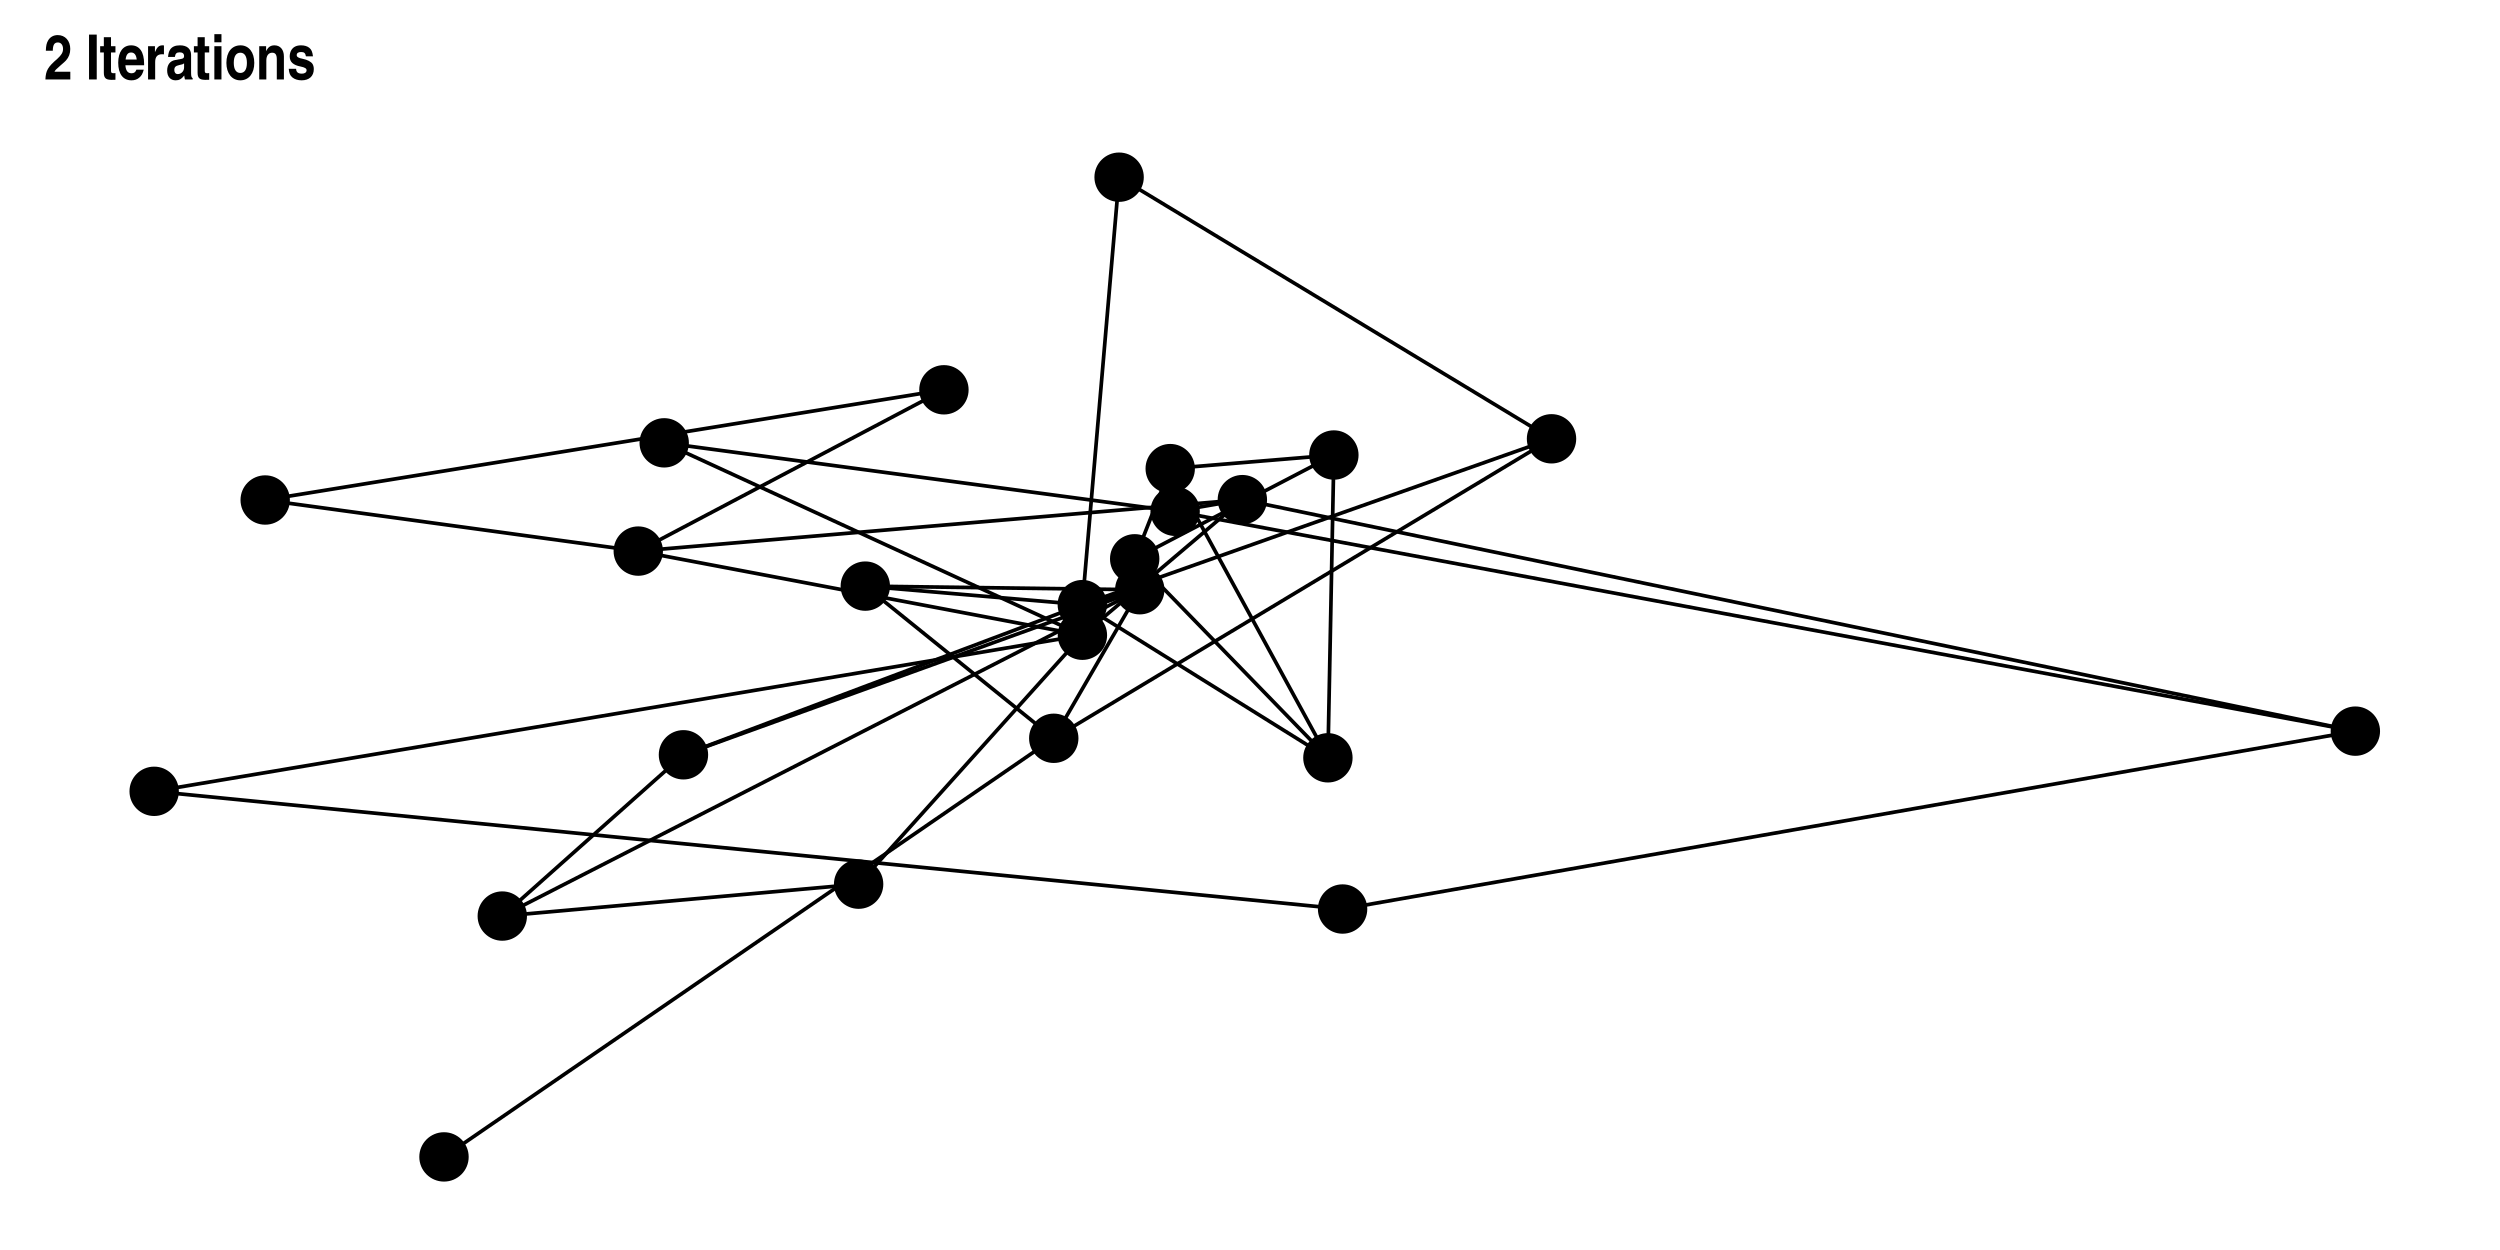 <?xml version="1.0" encoding="UTF-8"?>
<svg xmlns="http://www.w3.org/2000/svg" xmlns:xlink="http://www.w3.org/1999/xlink" width="720" height="360" viewBox="0 0 720 360">
<defs>
<g>
<g id="glyph-0-0">
<path d="M 2.5 -8.266 C 2.531 -9.984 2.953 -10.656 3.984 -10.656 C 4.859 -10.656 5.453 -9.922 5.453 -8.797 C 5.453 -7.797 5.016 -7.062 3.812 -5.953 C 1.078 -3.594 0.484 -2.578 0.375 0 L 7.547 0 L 7.547 -2.219 L 2.984 -2.219 C 3.219 -2.703 3.406 -2.891 4.594 -3.922 C 6.016 -5.172 6.016 -5.172 6.281 -5.453 C 7.125 -6.391 7.531 -7.469 7.531 -8.766 C 7.531 -11.156 6.062 -12.781 3.938 -12.781 C 2.719 -12.781 1.734 -12.234 1.156 -11.234 C 0.703 -10.453 0.547 -9.734 0.5 -8.266 Z M 2.5 -8.266 "/>
</g>
<g id="glyph-0-1">
</g>
<g id="glyph-0-2">
<path d="M 3.156 -12.922 L 0.938 -12.922 L 0.938 0 L 3.156 0 Z M 3.156 -12.922 "/>
</g>
<g id="glyph-0-3">
<path d="M 3.266 -12.172 L 1.203 -12.172 L 1.203 -9.578 L 0.141 -9.578 L 0.141 -7.781 L 1.203 -7.781 L 1.203 -1.969 C 1.203 -0.453 1.734 0.078 3.297 0.109 L 3.562 0.109 C 3.812 0.109 3.938 0.109 4.359 0.094 L 4.547 0.078 L 4.547 -1.844 C 4.266 -1.797 4.25 -1.797 4.109 -1.797 C 3.391 -1.797 3.266 -1.906 3.266 -2.578 L 3.266 -7.781 L 4.547 -7.781 L 4.547 -9.578 L 3.266 -9.578 Z M 3.266 -12.172 "/>
</g>
<g id="glyph-0-4">
<path d="M 5.578 -2.828 C 5.375 -2.141 4.906 -1.781 4.219 -1.781 C 3.094 -1.781 2.531 -2.484 2.406 -4.094 L 7.797 -4.094 L 7.797 -4.531 C 7.797 -7.938 6.469 -9.828 4.062 -9.828 C 1.734 -9.828 0.344 -7.953 0.344 -4.828 C 0.344 -1.578 1.734 0.25 4.172 0.25 C 5.062 0.25 5.797 0 6.391 -0.516 C 7.062 -1.078 7.359 -1.641 7.703 -2.828 Z M 2.469 -5.734 C 2.641 -7.125 3.125 -7.766 4.047 -7.766 C 4.984 -7.766 5.531 -7.094 5.672 -5.734 Z M 2.469 -5.734 "/>
</g>
<g id="glyph-0-5">
<path d="M 0.938 0 L 2.984 0 L 2.984 -4.984 C 2.984 -6.531 3.625 -7.266 4.984 -7.266 C 5.219 -7.266 5.328 -7.266 5.516 -7.234 L 5.516 -9.797 L 5.422 -9.812 C 5.203 -9.828 5.203 -9.828 5.094 -9.828 C 4.094 -9.828 3.531 -9.328 2.922 -7.859 L 2.922 -9.578 L 0.938 -9.578 Z M 0.938 0 "/>
</g>
<g id="glyph-0-6">
<path d="M 2.656 -6.484 C 2.797 -7.453 3.156 -7.812 4.031 -7.812 C 4.875 -7.812 5.312 -7.453 5.312 -6.734 C 5.312 -6.266 5.094 -6.031 4.594 -5.938 L 2.734 -5.594 C 1.266 -5.328 0.438 -4.234 0.438 -2.562 C 0.438 -0.828 1.375 0.25 2.875 0.25 C 3.906 0.25 4.547 -0.109 5.359 -1.141 C 5.422 -0.609 5.438 -0.469 5.562 0 L 7.781 0 L 7.781 -0.375 C 7.453 -0.516 7.328 -0.922 7.328 -1.875 L 7.328 -7.062 C 7.328 -8.812 6.156 -9.828 4.141 -9.828 C 2.766 -9.828 1.859 -9.438 1.297 -8.609 C 0.953 -8.047 0.797 -7.547 0.688 -6.484 Z M 5.312 -3.438 C 5.312 -2.391 4.5 -1.547 3.484 -1.547 C 2.875 -1.547 2.5 -2 2.5 -2.719 C 2.5 -3.547 2.859 -3.922 3.906 -4.141 C 4.734 -4.297 5.047 -4.406 5.312 -4.656 Z M 5.312 -3.438 "/>
</g>
<g id="glyph-0-7">
<path d="M 1.031 -9.578 L 1.031 0 L 3.078 0 L 3.078 -9.578 Z M 3.078 -13.047 L 1.031 -13.047 L 1.031 -10.703 L 3.078 -10.703 Z M 3.078 -13.047 "/>
</g>
<g id="glyph-0-8">
<path d="M 4.578 -9.828 C 2.062 -9.828 0.5 -7.891 0.5 -4.766 C 0.5 -1.734 2.094 0.25 4.516 0.25 C 6.953 0.25 8.531 -1.734 8.531 -4.766 C 8.531 -7.828 6.969 -9.828 4.578 -9.828 Z M 4.531 -7.703 C 5.734 -7.703 6.406 -6.656 6.406 -4.781 C 6.406 -2.891 5.734 -1.875 4.516 -1.875 C 3.297 -1.875 2.625 -2.891 2.625 -4.781 C 2.625 -6.703 3.297 -7.703 4.531 -7.703 Z M 4.531 -7.703 "/>
</g>
<g id="glyph-0-9">
<path d="M 2.938 -9.578 L 0.953 -9.578 L 0.953 0 L 3 0 L 3 -5.484 C 3 -6.859 3.641 -7.703 4.688 -7.703 C 5.609 -7.703 6.016 -7.141 6.016 -5.812 L 6.016 0 L 8.062 0 L 8.062 -6.625 C 8.062 -8.594 7 -9.828 5.344 -9.828 C 4.219 -9.828 3.484 -9.312 2.938 -8.125 Z M 2.938 -9.578 "/>
</g>
<g id="glyph-0-10">
<path d="M 7.438 -6.656 C 7.266 -7.984 7 -8.609 6.359 -9.125 C 5.797 -9.578 4.969 -9.828 4 -9.828 C 2.688 -9.828 1.75 -9.375 1.203 -8.453 C 0.906 -7.938 0.734 -7.312 0.734 -6.641 C 0.734 -5.047 1.703 -4.141 3.891 -3.719 C 5.062 -3.484 5.594 -3.172 5.594 -2.656 C 5.594 -2.047 5.078 -1.672 4.25 -1.672 C 3.125 -1.672 2.609 -2.109 2.578 -3.062 L 0.453 -3.062 C 0.578 -1.75 0.828 -1.156 1.516 -0.578 C 2.156 -0.047 3.109 0.25 4.172 0.25 C 6.359 0.25 7.672 -0.969 7.672 -2.984 C 7.672 -3.547 7.547 -4.047 7.312 -4.453 C 6.906 -5.109 5.812 -5.688 4.453 -5.953 C 3.266 -6.172 2.75 -6.5 2.75 -7 C 2.75 -7.594 3.188 -7.906 4 -7.906 C 4.906 -7.906 5.25 -7.594 5.406 -6.656 Z M 7.438 -6.656 "/>
</g>
</g>
</defs>
<rect x="-72" y="-36" width="864" height="432" fill="rgb(100%, 100%, 100%)" fill-opacity="1"/>
<rect x="-72" y="-36" width="864" height="432" fill="rgb(100%, 100%, 100%)" fill-opacity="1"/>
<path fill-rule="nonzero" fill="rgb(0%, 0%, 0%)" fill-opacity="1" stroke-width="0.709" stroke-linecap="round" stroke-linejoin="round" stroke="rgb(0%, 0%, 0%)" stroke-opacity="1" stroke-miterlimit="10" d="M 134.625 333.191 C 134.625 336.922 131.602 339.945 127.871 339.945 C 124.137 339.945 121.113 336.922 121.113 333.191 C 121.113 329.457 124.137 326.434 127.871 326.434 C 131.602 326.434 134.625 329.457 134.625 333.191 "/>
<path fill-rule="nonzero" fill="rgb(0%, 0%, 0%)" fill-opacity="1" stroke-width="0.709" stroke-linecap="round" stroke-linejoin="round" stroke="rgb(0%, 0%, 0%)" stroke-opacity="1" stroke-miterlimit="10" d="M 310.238 212.625 C 310.238 216.359 307.215 219.383 303.484 219.383 C 299.75 219.383 296.727 216.359 296.727 212.625 C 296.727 208.895 299.75 205.871 303.484 205.871 C 307.215 205.871 310.238 208.895 310.238 212.625 "/>
<path fill-rule="nonzero" fill="rgb(0%, 0%, 0%)" fill-opacity="1" stroke-width="0.709" stroke-linecap="round" stroke-linejoin="round" stroke="rgb(0%, 0%, 0%)" stroke-opacity="1" stroke-miterlimit="10" d="M 453.594 126.375 C 453.594 130.105 450.57 133.133 446.84 133.133 C 443.105 133.133 440.082 130.105 440.082 126.375 C 440.082 122.645 443.105 119.621 446.84 119.621 C 450.57 119.621 453.594 122.645 453.594 126.375 "/>
<path fill-rule="nonzero" fill="rgb(0%, 0%, 0%)" fill-opacity="1" stroke-width="0.709" stroke-linecap="round" stroke-linejoin="round" stroke="rgb(0%, 0%, 0%)" stroke-opacity="1" stroke-miterlimit="10" d="M 329.059 51.031 C 329.059 54.766 326.035 57.789 322.305 57.789 C 318.574 57.789 315.547 54.766 315.547 51.031 C 315.547 47.301 318.574 44.277 322.305 44.277 C 326.035 44.277 329.059 47.301 329.059 51.031 "/>
<path fill-rule="nonzero" fill="rgb(0%, 0%, 0%)" fill-opacity="1" stroke-width="0.709" stroke-linecap="round" stroke-linejoin="round" stroke="rgb(0%, 0%, 0%)" stroke-opacity="1" stroke-miterlimit="10" d="M 255.965 168.801 C 255.965 172.531 252.941 175.559 249.207 175.559 C 245.477 175.559 242.453 172.531 242.453 168.801 C 242.453 165.07 245.477 162.047 249.207 162.047 C 252.941 162.047 255.965 165.07 255.965 168.801 "/>
<path fill-rule="nonzero" fill="rgb(0%, 0%, 0%)" fill-opacity="1" stroke-width="0.709" stroke-linecap="round" stroke-linejoin="round" stroke="rgb(0%, 0%, 0%)" stroke-opacity="1" stroke-miterlimit="10" d="M 335.004 169.844 C 335.004 173.574 331.98 176.598 328.25 176.598 C 324.52 176.598 321.492 173.574 321.492 169.844 C 321.492 166.113 324.52 163.086 328.25 163.086 C 331.98 163.086 335.004 166.113 335.004 169.844 "/>
<path fill-rule="nonzero" fill="rgb(0%, 0%, 0%)" fill-opacity="1" stroke-width="0.709" stroke-linecap="round" stroke-linejoin="round" stroke="rgb(0%, 0%, 0%)" stroke-opacity="1" stroke-miterlimit="10" d="M 151.414 263.828 C 151.414 267.559 148.391 270.582 144.66 270.582 C 140.926 270.582 137.902 267.559 137.902 263.828 C 137.902 260.098 140.926 257.07 144.66 257.07 C 148.391 257.07 151.414 260.098 151.414 263.828 "/>
<path fill-rule="nonzero" fill="rgb(0%, 0%, 0%)" fill-opacity="1" stroke-width="0.709" stroke-linecap="round" stroke-linejoin="round" stroke="rgb(0%, 0%, 0%)" stroke-opacity="1" stroke-miterlimit="10" d="M 203.59 217.383 C 203.59 221.113 200.562 224.137 196.832 224.137 C 193.102 224.137 190.078 221.113 190.078 217.383 C 190.078 213.648 193.102 210.625 196.832 210.625 C 200.562 210.625 203.59 213.648 203.59 217.383 "/>
<path fill-rule="nonzero" fill="rgb(0%, 0%, 0%)" fill-opacity="1" stroke-width="0.709" stroke-linecap="round" stroke-linejoin="round" stroke="rgb(0%, 0%, 0%)" stroke-opacity="1" stroke-miterlimit="10" d="M 318.461 174.133 C 318.461 177.867 315.434 180.891 311.703 180.891 C 307.973 180.891 304.949 177.867 304.949 174.133 C 304.949 170.402 307.973 167.379 311.703 167.379 C 315.434 167.379 318.461 170.402 318.461 174.133 "/>
<path fill-rule="nonzero" fill="rgb(0%, 0%, 0%)" fill-opacity="1" stroke-width="0.709" stroke-linecap="round" stroke-linejoin="round" stroke="rgb(0%, 0%, 0%)" stroke-opacity="1" stroke-miterlimit="10" d="M 389.191 218.246 C 389.191 221.977 386.168 225.004 382.438 225.004 C 378.707 225.004 375.68 221.977 375.68 218.246 C 375.68 214.516 378.707 211.492 382.438 211.492 C 386.168 211.492 389.191 214.516 389.191 218.246 "/>
<path fill-rule="nonzero" fill="rgb(0%, 0%, 0%)" fill-opacity="1" stroke-width="0.709" stroke-linecap="round" stroke-linejoin="round" stroke="rgb(0%, 0%, 0%)" stroke-opacity="1" stroke-miterlimit="10" d="M 333.547 160.938 C 333.547 164.668 330.523 167.691 326.789 167.691 C 323.059 167.691 320.035 164.668 320.035 160.938 C 320.035 157.203 323.059 154.18 326.789 154.18 C 330.523 154.18 333.547 157.203 333.547 160.938 "/>
<path fill-rule="nonzero" fill="rgb(0%, 0%, 0%)" fill-opacity="1" stroke-width="0.709" stroke-linecap="round" stroke-linejoin="round" stroke="rgb(0%, 0%, 0%)" stroke-opacity="1" stroke-miterlimit="10" d="M 343.777 134.961 C 343.777 138.695 340.75 141.719 337.02 141.719 C 333.289 141.719 330.266 138.695 330.266 134.961 C 330.266 131.23 333.289 128.207 337.02 128.207 C 340.75 128.207 343.777 131.23 343.777 134.961 "/>
<path fill-rule="nonzero" fill="rgb(0%, 0%, 0%)" fill-opacity="1" stroke-width="0.709" stroke-linecap="round" stroke-linejoin="round" stroke="rgb(0%, 0%, 0%)" stroke-opacity="1" stroke-miterlimit="10" d="M 390.91 131.047 C 390.91 134.777 387.887 137.805 384.156 137.805 C 380.422 137.805 377.398 134.777 377.398 131.047 C 377.398 127.316 380.422 124.289 384.156 124.289 C 387.887 124.289 390.91 127.316 390.91 131.047 "/>
<path fill-rule="nonzero" fill="rgb(0%, 0%, 0%)" fill-opacity="1" stroke-width="0.709" stroke-linecap="round" stroke-linejoin="round" stroke="rgb(0%, 0%, 0%)" stroke-opacity="1" stroke-miterlimit="10" d="M 318.488 182.949 C 318.488 186.68 315.461 189.707 311.73 189.707 C 308 189.707 304.977 186.68 304.977 182.949 C 304.977 179.219 308 176.195 311.73 176.195 C 315.461 176.195 318.488 179.219 318.488 182.949 "/>
<path fill-rule="nonzero" fill="rgb(0%, 0%, 0%)" fill-opacity="1" stroke-width="0.709" stroke-linecap="round" stroke-linejoin="round" stroke="rgb(0%, 0%, 0%)" stroke-opacity="1" stroke-miterlimit="10" d="M 254.039 254.637 C 254.039 258.367 251.016 261.395 247.281 261.395 C 243.551 261.395 240.527 258.367 240.527 254.637 C 240.527 250.906 243.551 247.879 247.281 247.879 C 251.016 247.879 254.039 250.906 254.039 254.637 "/>
<path fill-rule="nonzero" fill="rgb(0%, 0%, 0%)" fill-opacity="1" stroke-width="0.709" stroke-linecap="round" stroke-linejoin="round" stroke="rgb(0%, 0%, 0%)" stroke-opacity="1" stroke-miterlimit="10" d="M 51.156 227.902 C 51.156 231.633 48.129 234.656 44.398 234.656 C 40.668 234.656 37.645 231.633 37.645 227.902 C 37.645 224.168 40.668 221.145 44.398 221.145 C 48.129 221.145 51.156 224.168 51.156 227.902 "/>
<path fill-rule="nonzero" fill="rgb(0%, 0%, 0%)" fill-opacity="1" stroke-width="0.709" stroke-linecap="round" stroke-linejoin="round" stroke="rgb(0%, 0%, 0%)" stroke-opacity="1" stroke-miterlimit="10" d="M 198.047 127.539 C 198.047 131.27 195.023 134.293 191.293 134.293 C 187.562 134.293 184.535 131.27 184.535 127.539 C 184.535 123.809 187.562 120.781 191.293 120.781 C 195.023 120.781 198.047 123.809 198.047 127.539 "/>
<path fill-rule="nonzero" fill="rgb(0%, 0%, 0%)" fill-opacity="1" stroke-width="0.709" stroke-linecap="round" stroke-linejoin="round" stroke="rgb(0%, 0%, 0%)" stroke-opacity="1" stroke-miterlimit="10" d="M 345.195 147.254 C 345.195 150.984 342.172 154.012 338.441 154.012 C 334.711 154.012 331.684 150.984 331.684 147.254 C 331.684 143.523 334.711 140.5 338.441 140.5 C 342.172 140.5 345.195 143.523 345.195 147.254 "/>
<path fill-rule="nonzero" fill="rgb(0%, 0%, 0%)" fill-opacity="1" stroke-width="0.709" stroke-linecap="round" stroke-linejoin="round" stroke="rgb(0%, 0%, 0%)" stroke-opacity="1" stroke-miterlimit="10" d="M 364.555 143.898 C 364.555 147.629 361.531 150.656 357.801 150.656 C 354.066 150.656 351.043 147.629 351.043 143.898 C 351.043 140.168 354.066 137.141 357.801 137.141 C 361.531 137.141 364.555 140.168 364.555 143.898 "/>
<path fill-rule="nonzero" fill="rgb(0%, 0%, 0%)" fill-opacity="1" stroke-width="0.709" stroke-linecap="round" stroke-linejoin="round" stroke="rgb(0%, 0%, 0%)" stroke-opacity="1" stroke-miterlimit="10" d="M 685.098 210.57 C 685.098 214.301 682.07 217.328 678.34 217.328 C 674.609 217.328 671.586 214.301 671.586 210.57 C 671.586 206.84 674.609 203.812 678.34 203.812 C 682.07 203.812 685.098 206.84 685.098 210.57 "/>
<path fill-rule="nonzero" fill="rgb(0%, 0%, 0%)" fill-opacity="1" stroke-width="0.709" stroke-linecap="round" stroke-linejoin="round" stroke="rgb(0%, 0%, 0%)" stroke-opacity="1" stroke-miterlimit="10" d="M 393.422 261.801 C 393.422 265.531 390.398 268.555 386.668 268.555 C 382.934 268.555 379.91 265.531 379.91 261.801 C 379.91 258.066 382.934 255.043 386.668 255.043 C 390.398 255.043 393.422 258.066 393.422 261.801 "/>
<path fill-rule="nonzero" fill="rgb(0%, 0%, 0%)" fill-opacity="1" stroke-width="0.709" stroke-linecap="round" stroke-linejoin="round" stroke="rgb(0%, 0%, 0%)" stroke-opacity="1" stroke-miterlimit="10" d="M 190.578 158.715 C 190.578 162.445 187.551 165.473 183.82 165.473 C 180.09 165.473 177.066 162.445 177.066 158.715 C 177.066 154.984 180.09 151.957 183.82 151.957 C 187.551 151.957 190.578 154.984 190.578 158.715 "/>
<path fill-rule="nonzero" fill="rgb(0%, 0%, 0%)" fill-opacity="1" stroke-width="0.709" stroke-linecap="round" stroke-linejoin="round" stroke="rgb(0%, 0%, 0%)" stroke-opacity="1" stroke-miterlimit="10" d="M 83.133 144.004 C 83.133 147.734 80.109 150.758 76.375 150.758 C 72.645 150.758 69.621 147.734 69.621 144.004 C 69.621 140.27 72.645 137.246 76.375 137.246 C 80.109 137.246 83.133 140.27 83.133 144.004 "/>
<path fill-rule="nonzero" fill="rgb(0%, 0%, 0%)" fill-opacity="1" stroke-width="0.709" stroke-linecap="round" stroke-linejoin="round" stroke="rgb(0%, 0%, 0%)" stroke-opacity="1" stroke-miterlimit="10" d="M 278.605 112.262 C 278.605 115.992 275.582 119.02 271.852 119.02 C 268.117 119.02 265.094 115.992 265.094 112.262 C 265.094 108.531 268.117 105.508 271.852 105.508 C 275.582 105.508 278.605 108.531 278.605 112.262 "/>
<path fill="none" stroke-width="1.067" stroke-linecap="butt" stroke-linejoin="round" stroke="rgb(0%, 0%, 0%)" stroke-opacity="1" stroke-miterlimit="1" d="M 127.871 333.191 L 133.191 329.535 L 134.965 328.32 L 140.285 324.664 L 142.062 323.449 L 149.156 318.574 L 150.93 317.359 L 156.25 313.703 L 158.027 312.488 L 163.348 308.832 L 165.121 307.617 L 170.441 303.961 L 172.215 302.746 L 173.992 301.527 L 177.539 299.09 L 179.312 297.875 L 186.406 293 L 188.18 291.785 L 189.957 290.566 L 193.504 288.129 L 195.277 286.914 L 200.598 283.258 L 202.371 282.043 L 204.145 280.824 L 205.922 279.605 L 207.695 278.387 L 209.469 277.172 L 214.789 273.516 L 216.562 272.301 L 220.109 269.863 L 221.887 268.645 L 223.66 267.43 L 230.754 262.555 L 232.527 261.34 L 236.074 258.902 L 237.852 257.684 L 239.625 256.469 L 244.945 252.812 L 246.719 251.598 L 252.039 247.941 L 253.816 246.727 L 259.137 243.07 L 260.91 241.855 L 268.004 236.98 L 269.781 235.766 L 275.102 232.109 L 276.875 230.895 L 282.195 227.238 L 283.969 226.023 L 285.746 224.805 L 289.293 222.367 L 291.066 221.152 L 296.387 217.496 L 298.16 216.281 L 299.934 215.062 L 301.711 213.844 L 303.484 212.625 "/>
<path fill="none" stroke-width="1.067" stroke-linecap="butt" stroke-linejoin="round" stroke="rgb(0%, 0%, 0%)" stroke-opacity="1" stroke-miterlimit="1" d="M 328.25 169.844 L 324.539 171.742 L 322.688 172.691 L 317.121 175.539 L 315.27 176.488 L 309.703 179.336 L 307.852 180.285 L 302.285 183.133 L 300.434 184.082 L 294.867 186.93 L 293.016 187.879 L 289.305 189.777 L 287.453 190.727 L 285.598 191.676 L 283.742 192.629 L 281.887 193.578 L 280.035 194.527 L 274.469 197.375 L 272.617 198.324 L 267.051 201.172 L 265.199 202.121 L 259.633 204.969 L 257.781 205.918 L 252.215 208.766 L 250.363 209.715 L 246.652 211.613 L 244.801 212.562 L 239.234 215.41 L 237.383 216.359 L 231.816 219.207 L 229.965 220.156 L 224.398 223.004 L 222.547 223.953 L 220.691 224.906 L 216.98 226.805 L 215.129 227.754 L 211.418 229.652 L 209.566 230.602 L 204 233.449 L 202.148 234.398 L 196.582 237.246 L 194.73 238.195 L 189.164 241.043 L 187.312 241.992 L 181.746 244.84 L 179.895 245.789 L 174.328 248.637 L 172.477 249.586 L 168.766 251.484 L 166.914 252.434 L 161.348 255.281 L 159.496 256.234 L 153.93 259.082 L 152.078 260.031 L 146.512 262.879 L 144.66 263.828 "/>
<path fill="none" stroke-width="1.067" stroke-linecap="butt" stroke-linejoin="round" stroke="rgb(0%, 0%, 0%)" stroke-opacity="1" stroke-miterlimit="1" d="M 328.25 169.844 L 322.938 171.766 L 321.613 172.242 L 314.973 174.645 L 313.648 175.125 L 308.336 177.047 L 307.012 177.527 L 305.684 178.008 L 304.355 178.484 L 300.371 179.926 L 299.047 180.406 L 292.406 182.809 L 291.082 183.289 L 287.098 184.73 L 285.77 185.207 L 284.445 185.688 L 277.805 188.09 L 276.48 188.57 L 269.84 190.973 L 268.516 191.449 L 263.203 193.371 L 261.879 193.852 L 255.238 196.254 L 253.914 196.734 L 251.258 197.695 L 249.93 198.172 L 247.273 199.133 L 245.949 199.613 L 239.309 202.016 L 237.984 202.496 L 232.672 204.418 L 231.348 204.895 L 224.707 207.297 L 223.383 207.777 L 216.742 210.18 L 215.418 210.66 L 214.09 211.137 L 210.105 212.578 L 208.781 213.059 L 202.141 215.461 L 200.816 215.941 L 196.832 217.383 "/>
<path fill="none" stroke-width="1.067" stroke-linecap="butt" stroke-linejoin="round" stroke="rgb(0%, 0%, 0%)" stroke-opacity="1" stroke-miterlimit="1" d="M 328.25 169.844 L 327.746 169.973 L 327.582 170.016 L 327.078 170.145 L 326.91 170.191 L 326.746 170.234 L 326.242 170.363 L 326.078 170.406 L 325.406 170.578 L 325.242 170.625 L 324.57 170.797 L 324.406 170.84 L 323.902 170.969 L 323.738 171.012 L 323.57 171.059 L 323.066 171.188 L 322.902 171.23 L 322.398 171.359 L 322.234 171.402 L 321.898 171.488 L 321.73 171.535 L 321.562 171.578 L 321.398 171.621 L 320.727 171.793 L 320.562 171.836 L 320.227 171.922 L 320.059 171.969 L 319.895 172.012 L 319.223 172.184 L 319.059 172.227 L 318.555 172.355 L 318.387 172.402 L 318.223 172.445 L 317.719 172.574 L 317.555 172.617 L 316.883 172.789 L 316.719 172.832 L 316.551 172.879 L 316.215 172.965 L 316.051 173.008 L 315.379 173.18 L 315.215 173.223 L 315.047 173.266 L 314.879 173.312 L 314.543 173.398 L 314.379 173.441 L 313.875 173.57 L 313.711 173.613 L 313.375 173.699 L 313.207 173.746 L 313.039 173.789 L 312.875 173.832 L 312.203 174.004 L 312.039 174.047 L 311.703 174.133 "/>
<path fill="none" stroke-width="1.067" stroke-linecap="butt" stroke-linejoin="round" stroke="rgb(0%, 0%, 0%)" stroke-opacity="1" stroke-miterlimit="1" d="M 144.66 263.828 L 145.715 262.891 L 146.238 262.418 L 150.984 258.199 L 151.512 257.727 L 152.035 257.258 L 155.727 253.977 L 156.254 253.504 L 157.836 252.098 L 158.359 251.629 L 160.996 249.285 L 161.523 248.812 L 163.633 246.938 L 164.156 246.469 L 166.266 244.594 L 166.793 244.121 L 169.957 241.309 L 170.48 240.84 L 171.008 240.371 L 171.535 239.898 L 175.754 236.148 L 176.277 235.68 L 176.805 235.207 L 181.551 230.988 L 182.078 230.516 L 182.602 230.047 L 186.293 226.766 L 186.82 226.293 L 187.875 225.355 L 188.398 224.887 L 191.562 222.074 L 192.09 221.602 L 194.199 219.727 L 194.723 219.258 L 196.832 217.383 "/>
<path fill="none" stroke-width="1.067" stroke-linecap="butt" stroke-linejoin="round" stroke="rgb(0%, 0%, 0%)" stroke-opacity="1" stroke-miterlimit="1" d="M 144.66 263.828 L 146.73 263.641 L 147.77 263.547 L 148.805 263.457 L 149.844 263.363 L 151.914 263.176 L 152.953 263.086 L 155.023 262.898 L 156.062 262.805 L 157.098 262.715 L 158.133 262.621 L 159.172 262.527 L 160.207 262.434 L 161.246 262.344 L 163.316 262.156 L 164.355 262.062 L 165.391 261.969 L 166.426 261.879 L 167.465 261.785 L 168.5 261.691 L 169.539 261.598 L 170.574 261.508 L 171.609 261.414 L 172.648 261.32 L 173.684 261.227 L 174.719 261.137 L 175.758 261.043 L 176.793 260.949 L 177.832 260.855 L 178.867 260.762 L 179.902 260.672 L 180.941 260.578 L 183.012 260.391 L 184.051 260.301 L 185.086 260.207 L 186.125 260.113 L 187.16 260.02 L 188.195 259.93 L 189.234 259.836 L 191.305 259.648 L 192.344 259.559 L 194.414 259.371 L 195.453 259.277 L 196.488 259.184 L 197.527 259.094 L 199.598 258.906 L 200.637 258.812 L 201.672 258.723 L 202.707 258.629 L 203.746 258.535 L 204.781 258.441 L 205.82 258.352 L 207.891 258.164 L 208.93 258.07 L 209.965 257.98 L 211 257.887 L 212.039 257.793 L 213.074 257.699 L 214.113 257.605 L 215.148 257.516 L 216.184 257.422 L 217.223 257.328 L 218.258 257.234 L 219.293 257.145 L 220.332 257.051 L 222.402 256.863 L 223.441 256.773 L 224.477 256.68 L 225.516 256.586 L 226.551 256.492 L 227.586 256.402 L 228.625 256.309 L 230.695 256.121 L 231.734 256.027 L 232.77 255.938 L 233.809 255.844 L 235.879 255.656 L 236.918 255.566 L 238.988 255.379 L 240.027 255.285 L 241.062 255.195 L 242.102 255.102 L 244.172 254.914 L 245.211 254.824 L 247.281 254.637 "/>
<path fill="none" stroke-width="1.067" stroke-linecap="butt" stroke-linejoin="round" stroke="rgb(0%, 0%, 0%)" stroke-opacity="1" stroke-miterlimit="1" d="M 196.832 217.383 L 202.633 215.195 L 203.793 214.762 L 207.273 213.449 L 208.438 213.012 L 209.598 212.574 L 210.758 212.141 L 216.559 209.953 L 217.719 209.52 L 223.52 207.332 L 224.68 206.898 L 230.48 204.711 L 231.641 204.277 L 236.281 202.527 L 237.445 202.09 L 238.605 201.656 L 243.246 199.906 L 244.406 199.473 L 250.207 197.285 L 251.367 196.852 L 257.168 194.664 L 258.328 194.23 L 264.129 192.043 L 265.293 191.609 L 271.094 189.422 L 272.254 188.988 L 278.055 186.801 L 279.215 186.367 L 285.016 184.18 L 286.176 183.746 L 291.977 181.559 L 293.137 181.125 L 294.301 180.688 L 297.781 179.375 L 298.941 178.941 L 304.742 176.754 L 305.902 176.32 L 311.703 174.133 "/>
<path fill="none" stroke-width="1.067" stroke-linecap="butt" stroke-linejoin="round" stroke="rgb(0%, 0%, 0%)" stroke-opacity="1" stroke-miterlimit="1" d="M 311.703 174.133 L 312.418 174.578 L 313.133 175.027 L 315.992 176.809 L 316.703 177.254 L 323.137 181.262 L 323.852 181.711 L 324.562 182.156 L 330.996 186.164 L 331.707 186.609 L 333.852 187.945 L 334.566 188.395 L 338.855 191.066 L 339.566 191.512 L 343.855 194.184 L 344.57 194.633 L 346 195.523 L 346.711 195.969 L 353.859 200.422 L 354.57 200.867 L 355.285 201.316 L 361.004 204.879 L 361.715 205.324 L 365.289 207.551 L 366.004 208 L 368.863 209.781 L 369.574 210.227 L 375.293 213.789 L 376.008 214.238 L 376.719 214.684 L 382.438 218.246 "/>
<path fill="none" stroke-width="1.067" stroke-linecap="butt" stroke-linejoin="round" stroke="rgb(0%, 0%, 0%)" stroke-opacity="1" stroke-miterlimit="1" d="M 311.703 174.133 L 311.703 174.492 L 311.707 174.578 L 311.707 175.824 L 311.711 175.914 L 311.711 177.074 L 311.715 177.16 L 311.715 178.32 L 311.719 178.41 L 311.719 179.566 L 311.723 179.656 L 311.723 180.812 L 311.727 180.902 L 311.727 182.059 L 311.73 182.148 L 311.73 182.949 "/>
<path fill="none" stroke-width="1.067" stroke-linecap="butt" stroke-linejoin="round" stroke="rgb(0%, 0%, 0%)" stroke-opacity="1" stroke-miterlimit="1" d="M 382.438 218.246 L 380.75 216.512 L 380.188 215.93 L 378.5 214.195 L 377.941 213.617 L 377.379 213.035 L 375.129 210.723 L 374.566 210.141 L 373.441 208.984 L 372.883 208.406 L 372.32 207.828 L 371.758 207.246 L 369.508 204.934 L 368.945 204.352 L 368.383 203.773 L 367.824 203.195 L 366.699 202.039 L 366.137 201.457 L 363.887 199.145 L 363.324 198.562 L 362.762 197.984 L 362.203 197.406 L 361.078 196.25 L 360.516 195.668 L 358.266 193.355 L 357.703 192.773 L 357.145 192.195 L 355.457 190.461 L 354.895 189.879 L 352.645 187.566 L 352.086 186.984 L 349.836 184.672 L 349.273 184.09 L 347.023 181.777 L 346.465 181.195 L 344.215 178.883 L 343.652 178.301 L 341.965 176.566 L 341.406 175.988 L 340.844 175.41 L 340.281 174.828 L 338.031 172.516 L 337.469 171.934 L 336.344 170.777 L 335.785 170.199 L 335.223 169.621 L 334.66 169.039 L 332.41 166.727 L 331.848 166.145 L 331.285 165.566 L 330.727 164.988 L 329.602 163.832 L 329.039 163.25 L 326.789 160.938 "/>
<path fill="none" stroke-width="1.067" stroke-linecap="butt" stroke-linejoin="round" stroke="rgb(0%, 0%, 0%)" stroke-opacity="1" stroke-miterlimit="1" d="M 382.438 218.246 L 381.977 217.406 L 381.52 216.562 L 381.059 215.723 L 380.602 214.883 L 380.145 214.039 L 379.684 213.199 L 379.227 212.359 L 378.766 211.516 L 378.309 210.676 L 377.848 209.836 L 377.391 208.992 L 376.93 208.152 L 376.473 207.309 L 376.016 206.469 L 375.555 205.629 L 375.098 204.785 L 374.637 203.945 L 374.18 203.105 L 373.719 202.262 L 373.262 201.422 L 372.801 200.582 L 372.344 199.738 L 371.887 198.898 L 371.426 198.055 L 370.969 197.215 L 370.508 196.375 L 370.051 195.531 L 369.59 194.691 L 369.133 193.852 L 368.676 193.008 L 368.215 192.168 L 367.758 191.328 L 367.297 190.484 L 366.84 189.645 L 366.379 188.801 L 365.922 187.961 L 365.461 187.121 L 365.004 186.277 L 364.547 185.438 L 364.086 184.598 L 363.629 183.754 L 363.168 182.914 L 362.711 182.074 L 362.25 181.23 L 361.793 180.391 L 361.332 179.551 L 360.875 178.707 L 360.418 177.867 L 359.957 177.023 L 359.5 176.184 L 359.039 175.344 L 358.582 174.5 L 358.121 173.66 L 357.664 172.82 L 357.203 171.977 L 356.289 170.297 L 355.828 169.453 L 355.371 168.613 L 354.91 167.77 L 354.453 166.93 L 353.992 166.09 L 353.535 165.246 L 353.078 164.406 L 352.617 163.566 L 352.16 162.723 L 351.699 161.883 L 351.242 161.043 L 350.781 160.199 L 350.324 159.359 L 349.863 158.516 L 348.949 156.836 L 348.488 155.992 L 348.031 155.152 L 347.57 154.312 L 347.113 153.469 L 346.652 152.629 L 346.195 151.789 L 345.734 150.945 L 345.277 150.105 L 344.82 149.262 L 344.359 148.422 L 343.902 147.582 L 343.441 146.738 L 342.984 145.898 L 342.523 145.059 L 342.066 144.215 L 341.609 143.375 L 341.148 142.535 L 340.691 141.691 L 340.23 140.852 L 339.773 140.012 L 339.312 139.168 L 338.855 138.328 L 338.395 137.484 L 337.48 135.805 L 337.02 134.961 "/>
<path fill="none" stroke-width="1.067" stroke-linecap="butt" stroke-linejoin="round" stroke="rgb(0%, 0%, 0%)" stroke-opacity="1" stroke-miterlimit="1" d="M 303.484 212.625 L 304.93 211.754 L 307.828 210.012 L 309.273 209.141 L 313.621 206.527 L 315.066 205.656 L 317.965 203.914 L 319.41 203.043 L 322.309 201.301 L 323.754 200.43 L 328.102 197.816 L 329.547 196.945 L 332.445 195.203 L 333.891 194.332 L 336.789 192.59 L 338.234 191.719 L 339.684 190.844 L 341.133 189.973 L 342.578 189.102 L 346.926 186.488 L 348.371 185.617 L 351.27 183.875 L 352.715 183.004 L 355.613 181.262 L 357.059 180.391 L 361.406 177.777 L 362.852 176.906 L 365.75 175.164 L 367.195 174.293 L 370.094 172.551 L 371.539 171.68 L 375.887 169.066 L 377.332 168.195 L 380.23 166.453 L 381.676 165.582 L 384.574 163.84 L 386.02 162.965 L 388.918 161.223 L 390.363 160.352 L 394.711 157.738 L 396.156 156.867 L 399.055 155.125 L 400.5 154.254 L 403.398 152.512 L 404.844 151.641 L 409.191 149.027 L 410.637 148.156 L 413.535 146.414 L 414.98 145.543 L 417.879 143.801 L 419.324 142.93 L 422.223 141.188 L 423.668 140.316 L 428.016 137.703 L 429.461 136.832 L 430.91 135.961 L 432.359 135.086 L 433.805 134.215 L 436.703 132.473 L 438.148 131.602 L 442.496 128.988 L 443.941 128.117 L 446.84 126.375 "/>
<path fill="none" stroke-width="1.067" stroke-linecap="butt" stroke-linejoin="round" stroke="rgb(0%, 0%, 0%)" stroke-opacity="1" stroke-miterlimit="1" d="M 382.438 218.246 L 382.453 217.367 L 382.473 216.484 L 382.488 215.605 L 382.504 214.723 L 382.523 213.844 L 382.539 212.961 L 382.559 212.082 L 382.574 211.199 L 382.594 210.32 L 382.609 209.438 L 382.629 208.559 L 382.645 207.676 L 382.66 206.797 L 382.68 205.914 L 382.695 205.035 L 382.715 204.152 L 382.73 203.273 L 382.75 202.391 L 382.766 201.512 L 382.785 200.629 L 382.801 199.75 L 382.816 198.867 L 382.836 197.988 L 382.852 197.105 L 382.871 196.227 L 382.887 195.348 L 382.906 194.465 L 382.922 193.586 L 382.941 192.703 L 382.957 191.824 L 382.973 190.941 L 382.992 190.062 L 383.008 189.18 L 383.027 188.301 L 383.043 187.418 L 383.062 186.539 L 383.078 185.656 L 383.098 184.777 L 383.113 183.895 L 383.129 183.016 L 383.148 182.133 L 383.164 181.254 L 383.184 180.371 L 383.199 179.492 L 383.219 178.609 L 383.234 177.73 L 383.254 176.848 L 383.27 175.969 L 383.285 175.086 L 383.305 174.207 L 383.32 173.324 L 383.34 172.445 L 383.355 171.562 L 383.375 170.684 L 383.391 169.801 L 383.406 168.922 L 383.426 168.039 L 383.441 167.16 L 383.461 166.277 L 383.477 165.398 L 383.496 164.52 L 383.512 163.637 L 383.531 162.758 L 383.547 161.875 L 383.562 160.996 L 383.582 160.113 L 383.598 159.234 L 383.617 158.352 L 383.633 157.473 L 383.652 156.59 L 383.668 155.711 L 383.688 154.828 L 383.703 153.949 L 383.719 153.066 L 383.738 152.188 L 383.754 151.305 L 383.773 150.426 L 383.789 149.543 L 383.809 148.664 L 383.824 147.781 L 383.844 146.902 L 383.859 146.02 L 383.875 145.141 L 383.895 144.258 L 383.91 143.379 L 383.93 142.496 L 383.945 141.617 L 383.965 140.734 L 383.98 139.855 L 384 138.973 L 384.016 138.094 L 384.031 137.211 L 384.051 136.332 L 384.066 135.449 L 384.086 134.57 L 384.102 133.688 L 384.121 132.809 L 384.137 131.93 L 384.156 131.047 "/>
<path fill="none" stroke-width="1.067" stroke-linecap="butt" stroke-linejoin="round" stroke="rgb(0%, 0%, 0%)" stroke-opacity="1" stroke-miterlimit="1" d="M 326.789 160.938 L 326.895 160.672 L 326.996 160.41 L 327.102 160.148 L 327.203 159.887 L 327.309 159.625 L 327.41 159.363 L 327.512 159.098 L 327.617 158.836 L 327.719 158.574 L 327.824 158.312 L 327.926 158.051 L 328.031 157.789 L 328.133 157.523 L 328.238 157.262 L 328.34 157 L 328.445 156.738 L 328.648 156.215 L 328.754 155.949 L 328.855 155.688 L 328.961 155.426 L 329.062 155.164 L 329.168 154.902 L 329.27 154.641 L 329.375 154.375 L 329.477 154.113 L 329.582 153.852 L 329.785 153.328 L 329.891 153.066 L 329.992 152.801 L 330.098 152.539 L 330.199 152.277 L 330.305 152.016 L 330.406 151.754 L 330.512 151.492 L 330.613 151.227 L 330.719 150.965 L 330.922 150.441 L 331.027 150.18 L 331.129 149.918 L 331.234 149.656 L 331.336 149.391 L 331.441 149.129 L 331.543 148.867 L 331.648 148.605 L 331.852 148.082 L 331.957 147.816 L 332.059 147.555 L 332.164 147.293 L 332.266 147.031 L 332.371 146.77 L 332.473 146.508 L 332.578 146.242 L 332.68 145.98 L 332.785 145.719 L 332.988 145.195 L 333.094 144.934 L 333.195 144.668 L 333.301 144.406 L 333.402 144.145 L 333.508 143.883 L 333.609 143.621 L 333.715 143.359 L 333.816 143.094 L 333.922 142.832 L 334.125 142.309 L 334.23 142.047 L 334.332 141.785 L 334.438 141.52 L 334.539 141.258 L 334.645 140.996 L 334.746 140.734 L 334.852 140.473 L 334.953 140.211 L 335.059 139.945 L 335.262 139.422 L 335.367 139.16 L 335.469 138.898 L 335.574 138.637 L 335.676 138.371 L 335.781 138.109 L 335.883 137.848 L 335.988 137.586 L 336.191 137.062 L 336.297 136.797 L 336.398 136.535 L 336.504 136.273 L 336.605 136.012 L 336.711 135.75 L 336.812 135.488 L 336.918 135.227 L 337.02 134.961 "/>
<path fill="none" stroke-width="1.067" stroke-linecap="butt" stroke-linejoin="round" stroke="rgb(0%, 0%, 0%)" stroke-opacity="1" stroke-miterlimit="1" d="M 326.789 160.938 L 327.371 160.633 L 328.527 160.031 L 329.109 159.727 L 330.266 159.125 L 330.848 158.824 L 331.426 158.52 L 332.004 158.219 L 332.586 157.918 L 333.164 157.613 L 333.742 157.312 L 334.324 157.012 L 334.902 156.711 L 335.48 156.406 L 336.062 156.105 L 336.641 155.805 L 337.219 155.5 L 337.801 155.199 L 338.957 154.598 L 339.539 154.293 L 340.695 153.691 L 341.277 153.387 L 342.434 152.785 L 343.016 152.48 L 344.172 151.879 L 344.754 151.578 L 345.332 151.273 L 345.91 150.973 L 346.492 150.672 L 347.07 150.367 L 347.648 150.066 L 348.23 149.766 L 348.809 149.465 L 349.387 149.16 L 349.969 148.859 L 350.547 148.559 L 351.125 148.254 L 351.707 147.953 L 352.863 147.352 L 353.445 147.047 L 354.602 146.445 L 355.184 146.141 L 356.34 145.539 L 356.922 145.238 L 357.5 144.934 L 358.078 144.633 L 358.66 144.332 L 359.238 144.027 L 359.816 143.727 L 360.398 143.426 L 360.977 143.125 L 361.555 142.82 L 362.137 142.52 L 362.715 142.219 L 363.293 141.914 L 363.875 141.613 L 365.031 141.012 L 365.613 140.707 L 366.77 140.105 L 367.352 139.801 L 368.508 139.199 L 369.09 138.898 L 369.668 138.594 L 370.246 138.293 L 370.828 137.992 L 371.406 137.688 L 371.984 137.387 L 372.566 137.086 L 373.145 136.785 L 373.723 136.48 L 374.305 136.18 L 374.883 135.879 L 375.461 135.574 L 376.043 135.273 L 376.621 134.973 L 377.199 134.668 L 377.781 134.367 L 378.938 133.766 L 379.52 133.461 L 380.676 132.859 L 381.258 132.555 L 382.414 131.953 L 382.996 131.652 L 383.574 131.348 L 384.156 131.047 "/>
<path fill="none" stroke-width="1.067" stroke-linecap="butt" stroke-linejoin="round" stroke="rgb(0%, 0%, 0%)" stroke-opacity="1" stroke-miterlimit="1" d="M 337.02 134.961 L 339.402 134.766 L 339.875 134.727 L 340.352 134.684 L 343.211 134.449 L 343.684 134.41 L 344.16 134.367 L 347.496 134.094 L 347.969 134.051 L 351.305 133.777 L 351.777 133.734 L 355.113 133.461 L 355.59 133.418 L 356.062 133.379 L 359.398 133.105 L 359.871 133.062 L 363.207 132.789 L 363.684 132.746 L 364.156 132.707 L 367.016 132.473 L 367.492 132.43 L 367.965 132.391 L 370.824 132.156 L 371.301 132.113 L 371.777 132.074 L 372.25 132.035 L 374.633 131.84 L 375.109 131.797 L 375.586 131.758 L 376.059 131.719 L 378.441 131.523 L 378.918 131.48 L 379.871 131.402 L 380.344 131.363 L 382.25 131.207 L 382.727 131.164 L 384.156 131.047 "/>
<path fill="none" stroke-width="1.067" stroke-linecap="butt" stroke-linejoin="round" stroke="rgb(0%, 0%, 0%)" stroke-opacity="1" stroke-miterlimit="1" d="M 311.73 182.949 L 311.082 183.676 L 309.777 185.121 L 309.129 185.848 L 307.824 187.293 L 307.176 188.02 L 306.523 188.742 L 305.871 189.469 L 305.223 190.191 L 304.57 190.914 L 303.918 191.641 L 303.27 192.363 L 302.617 193.086 L 301.965 193.812 L 301.316 194.535 L 300.664 195.262 L 300.012 195.984 L 299.363 196.707 L 298.711 197.434 L 298.059 198.156 L 297.41 198.879 L 296.758 199.605 L 296.105 200.328 L 295.457 201.051 L 294.805 201.777 L 294.152 202.5 L 293.504 203.227 L 292.852 203.949 L 292.203 204.672 L 291.551 205.398 L 290.898 206.121 L 290.25 206.844 L 289.598 207.57 L 288.945 208.293 L 288.297 209.02 L 286.992 210.465 L 286.344 211.191 L 285.039 212.637 L 284.391 213.363 L 283.738 214.086 L 283.086 214.812 L 282.438 215.535 L 281.785 216.258 L 281.133 216.984 L 280.484 217.707 L 279.832 218.43 L 279.18 219.156 L 278.531 219.879 L 277.879 220.605 L 277.227 221.328 L 276.578 222.051 L 275.926 222.777 L 275.277 223.5 L 274.625 224.223 L 273.973 224.949 L 273.324 225.672 L 272.672 226.398 L 272.02 227.121 L 271.371 227.844 L 270.719 228.57 L 270.066 229.293 L 269.418 230.016 L 268.766 230.742 L 268.113 231.465 L 267.465 232.188 L 266.812 232.914 L 266.16 233.637 L 265.512 234.363 L 264.207 235.809 L 263.559 236.535 L 262.254 237.98 L 261.605 238.707 L 260.953 239.43 L 260.301 240.156 L 259.652 240.879 L 259 241.602 L 258.348 242.328 L 257.699 243.051 L 257.047 243.773 L 256.398 244.5 L 255.746 245.223 L 255.094 245.949 L 254.445 246.672 L 253.793 247.395 L 253.141 248.121 L 252.492 248.844 L 251.84 249.566 L 251.188 250.293 L 250.539 251.016 L 249.887 251.742 L 249.234 252.465 L 248.586 253.188 L 247.934 253.914 L 247.281 254.637 "/>
<path fill="none" stroke-width="1.067" stroke-linecap="butt" stroke-linejoin="round" stroke="rgb(0%, 0%, 0%)" stroke-opacity="1" stroke-miterlimit="1" d="M 311.73 182.949 L 309.031 183.402 L 306.332 183.859 L 303.629 184.312 L 298.23 185.219 L 295.527 185.676 L 287.43 187.035 L 284.727 187.492 L 279.328 188.398 L 276.625 188.852 L 273.926 189.309 L 268.527 190.215 L 265.824 190.668 L 263.125 191.121 L 260.426 191.578 L 257.727 192.031 L 255.023 192.484 L 252.324 192.938 L 249.625 193.395 L 246.922 193.848 L 241.523 194.754 L 238.824 195.211 L 236.121 195.664 L 230.723 196.57 L 228.02 197.027 L 219.922 198.387 L 217.219 198.84 L 214.52 199.297 L 211.82 199.75 L 209.117 200.203 L 206.418 200.656 L 203.719 201.113 L 201.02 201.566 L 198.316 202.02 L 195.617 202.473 L 192.918 202.93 L 190.215 203.383 L 184.816 204.289 L 182.117 204.746 L 179.414 205.199 L 171.316 206.559 L 168.613 207.016 L 163.215 207.922 L 160.512 208.375 L 157.812 208.832 L 152.414 209.738 L 149.711 210.191 L 147.012 210.648 L 144.312 211.102 L 141.609 211.555 L 138.91 212.008 L 136.211 212.465 L 133.512 212.918 L 130.809 213.371 L 125.41 214.277 L 122.707 214.734 L 114.609 216.094 L 111.906 216.551 L 106.508 217.457 L 103.805 217.91 L 101.105 218.367 L 95.707 219.273 L 93.004 219.727 L 90.305 220.184 L 87.605 220.637 L 84.902 221.09 L 82.203 221.543 L 79.504 222 L 76.805 222.453 L 74.102 222.906 L 68.703 223.812 L 66.004 224.27 L 63.301 224.723 L 57.902 225.629 L 55.199 226.086 L 47.102 227.445 L 44.398 227.902 "/>
<path fill="none" stroke-width="1.067" stroke-linecap="butt" stroke-linejoin="round" stroke="rgb(0%, 0%, 0%)" stroke-opacity="1" stroke-miterlimit="1" d="M 311.73 182.949 L 310.516 182.391 L 309.297 181.832 L 308.082 181.27 L 306.863 180.711 L 305.648 180.152 L 304.434 179.59 L 303.215 179.031 L 302 178.473 L 300.781 177.914 L 299.566 177.352 L 298.348 176.793 L 297.133 176.234 L 295.914 175.672 L 293.484 174.555 L 292.266 173.996 L 291.051 173.434 L 289.832 172.875 L 288.617 172.316 L 287.398 171.754 L 284.969 170.637 L 283.75 170.078 L 282.535 169.516 L 281.316 168.957 L 280.102 168.398 L 278.883 167.836 L 277.668 167.277 L 276.449 166.719 L 275.234 166.16 L 274.02 165.598 L 272.801 165.039 L 271.586 164.48 L 270.367 163.918 L 269.152 163.359 L 267.934 162.801 L 266.719 162.242 L 265.504 161.68 L 264.285 161.121 L 263.07 160.562 L 261.852 160 L 260.637 159.441 L 259.418 158.883 L 258.203 158.324 L 256.984 157.762 L 254.555 156.645 L 253.336 156.082 L 252.121 155.523 L 250.902 154.965 L 249.688 154.406 L 248.469 153.844 L 246.039 152.727 L 244.82 152.164 L 243.605 151.605 L 242.387 151.047 L 241.172 150.488 L 239.953 149.926 L 238.738 149.367 L 237.52 148.809 L 236.305 148.246 L 235.09 147.688 L 233.871 147.129 L 232.656 146.57 L 231.438 146.008 L 230.223 145.449 L 229.004 144.891 L 227.789 144.328 L 226.574 143.77 L 225.355 143.211 L 224.141 142.652 L 222.922 142.09 L 221.707 141.531 L 220.488 140.973 L 219.273 140.41 L 218.055 139.852 L 215.625 138.734 L 214.406 138.172 L 213.191 137.613 L 211.973 137.055 L 210.758 136.492 L 209.539 135.934 L 207.109 134.816 L 205.891 134.254 L 204.676 133.695 L 203.457 133.137 L 202.242 132.574 L 201.023 132.016 L 199.809 131.457 L 198.59 130.898 L 197.375 130.336 L 196.16 129.777 L 194.941 129.219 L 193.727 128.656 L 192.508 128.098 L 191.293 127.539 "/>
<path fill="none" stroke-width="1.067" stroke-linecap="butt" stroke-linejoin="round" stroke="rgb(0%, 0%, 0%)" stroke-opacity="1" stroke-miterlimit="1" d="M 311.73 182.949 L 312.66 182.16 L 313.129 181.766 L 316.383 179.004 L 316.852 178.609 L 319.176 176.637 L 319.641 176.246 L 320.105 175.852 L 320.574 175.457 L 323.828 172.695 L 324.297 172.301 L 327.551 169.539 L 328.02 169.145 L 331.273 166.383 L 331.742 165.988 L 334.996 163.227 L 335.465 162.832 L 338.719 160.07 L 339.188 159.676 L 342.441 156.914 L 342.91 156.52 L 345.234 154.547 L 345.699 154.156 L 346.164 153.762 L 346.633 153.367 L 349.887 150.605 L 350.355 150.211 L 353.609 147.449 L 354.078 147.055 L 357.332 144.293 L 357.801 143.898 "/>
<path fill="none" stroke-width="1.067" stroke-linecap="butt" stroke-linejoin="round" stroke="rgb(0%, 0%, 0%)" stroke-opacity="1" stroke-miterlimit="1" d="M 311.73 182.949 L 310.438 182.707 L 309.148 182.461 L 307.855 182.215 L 306.562 181.973 L 305.27 181.727 L 303.98 181.48 L 302.688 181.238 L 300.102 180.746 L 298.812 180.504 L 296.227 180.012 L 294.934 179.77 L 293.645 179.523 L 291.059 179.031 L 289.766 178.789 L 288.477 178.543 L 287.184 178.297 L 285.891 178.055 L 284.598 177.809 L 283.309 177.562 L 282.016 177.32 L 279.43 176.828 L 278.137 176.586 L 276.848 176.34 L 275.555 176.094 L 274.262 175.852 L 272.969 175.605 L 271.68 175.359 L 270.387 175.117 L 267.801 174.625 L 266.512 174.383 L 263.926 173.891 L 262.633 173.648 L 261.344 173.402 L 260.051 173.156 L 258.758 172.914 L 257.465 172.668 L 256.176 172.422 L 254.883 172.18 L 252.297 171.688 L 251.008 171.445 L 248.422 170.953 L 247.129 170.711 L 245.84 170.465 L 244.547 170.219 L 243.254 169.977 L 241.961 169.73 L 240.672 169.484 L 239.379 169.242 L 236.793 168.75 L 235.5 168.508 L 234.211 168.262 L 232.918 168.016 L 231.625 167.773 L 230.332 167.527 L 229.043 167.281 L 227.75 167.039 L 225.164 166.547 L 223.875 166.305 L 221.289 165.812 L 219.996 165.57 L 218.707 165.324 L 217.414 165.078 L 216.121 164.836 L 214.828 164.59 L 213.539 164.344 L 212.246 164.102 L 209.66 163.609 L 208.371 163.367 L 205.785 162.875 L 204.492 162.633 L 203.203 162.387 L 201.91 162.141 L 200.617 161.898 L 199.324 161.652 L 198.035 161.406 L 196.742 161.164 L 194.156 160.672 L 192.867 160.43 L 190.281 159.938 L 188.988 159.695 L 187.695 159.449 L 186.406 159.203 L 185.113 158.961 L 183.82 158.715 "/>
<path fill="none" stroke-width="1.067" stroke-linecap="butt" stroke-linejoin="round" stroke="rgb(0%, 0%, 0%)" stroke-opacity="1" stroke-miterlimit="1" d="M 44.398 227.902 L 47.855 228.242 L 54.77 228.93 L 58.227 229.27 L 61.688 229.613 L 65.145 229.957 L 68.602 230.297 L 72.059 230.641 L 75.516 230.98 L 82.43 231.668 L 85.887 232.008 L 92.801 232.695 L 96.258 233.035 L 103.172 233.723 L 106.629 234.062 L 113.543 234.75 L 117 235.09 L 123.914 235.777 L 127.375 236.117 L 134.289 236.805 L 137.746 237.145 L 144.66 237.832 L 148.117 238.172 L 155.031 238.859 L 158.488 239.199 L 165.402 239.887 L 168.859 240.227 L 175.773 240.914 L 179.23 241.254 L 186.145 241.941 L 189.602 242.281 L 193.062 242.625 L 196.52 242.965 L 203.434 243.652 L 206.891 243.992 L 213.805 244.68 L 217.262 245.02 L 224.176 245.707 L 227.633 246.047 L 234.547 246.734 L 238.004 247.074 L 244.918 247.762 L 248.375 248.102 L 251.832 248.445 L 255.293 248.789 L 258.75 249.129 L 265.664 249.816 L 269.121 250.156 L 276.035 250.844 L 279.492 251.184 L 286.406 251.871 L 289.863 252.211 L 296.777 252.898 L 300.234 253.238 L 303.691 253.582 L 307.148 253.922 L 314.062 254.609 L 317.52 254.949 L 320.98 255.293 L 324.438 255.637 L 327.895 255.977 L 334.809 256.664 L 338.266 257.004 L 345.18 257.691 L 348.637 258.031 L 355.551 258.719 L 359.008 259.059 L 365.922 259.746 L 369.379 260.086 L 376.293 260.773 L 379.75 261.113 L 383.207 261.457 L 386.668 261.801 "/>
<path fill="none" stroke-width="1.067" stroke-linecap="butt" stroke-linejoin="round" stroke="rgb(0%, 0%, 0%)" stroke-opacity="1" stroke-miterlimit="1" d="M 303.484 212.625 L 302.934 212.184 L 302.387 211.742 L 301.84 211.297 L 301.289 210.855 L 300.742 210.414 L 300.195 209.969 L 299.645 209.527 L 299.098 209.086 L 298.551 208.641 L 298 208.199 L 297.453 207.758 L 296.906 207.312 L 296.355 206.871 L 295.809 206.43 L 295.258 205.984 L 294.164 205.102 L 293.613 204.656 L 292.52 203.773 L 291.969 203.328 L 290.875 202.445 L 290.324 202.004 L 289.777 201.559 L 289.23 201.117 L 288.68 200.676 L 288.133 200.23 L 287.586 199.789 L 287.035 199.348 L 286.488 198.902 L 285.941 198.461 L 285.391 198.02 L 284.844 197.574 L 284.297 197.133 L 283.746 196.691 L 283.199 196.246 L 282.652 195.805 L 282.102 195.363 L 281.555 194.918 L 281.004 194.477 L 280.457 194.035 L 279.91 193.59 L 279.359 193.148 L 278.812 192.707 L 278.266 192.262 L 277.715 191.82 L 277.168 191.379 L 276.621 190.934 L 276.07 190.492 L 275.523 190.051 L 274.977 189.605 L 274.426 189.164 L 273.879 188.723 L 273.332 188.277 L 272.781 187.836 L 272.234 187.395 L 271.688 186.949 L 271.137 186.508 L 270.043 185.625 L 269.492 185.18 L 268.398 184.297 L 267.848 183.852 L 267.301 183.41 L 266.75 182.969 L 266.203 182.523 L 265.656 182.082 L 265.105 181.641 L 264.559 181.195 L 264.012 180.754 L 263.461 180.312 L 262.914 179.867 L 262.367 179.426 L 261.816 178.984 L 261.27 178.539 L 260.723 178.098 L 260.172 177.656 L 259.625 177.211 L 259.078 176.77 L 258.527 176.328 L 257.98 175.883 L 257.434 175.441 L 256.883 175 L 256.336 174.555 L 255.789 174.113 L 255.238 173.672 L 254.691 173.227 L 254.141 172.785 L 253.594 172.344 L 253.047 171.898 L 252.496 171.457 L 251.402 170.574 L 250.852 170.129 L 249.758 169.246 L 249.207 168.801 "/>
<path fill="none" stroke-width="1.067" stroke-linecap="butt" stroke-linejoin="round" stroke="rgb(0%, 0%, 0%)" stroke-opacity="1" stroke-miterlimit="1" d="M 191.293 127.539 L 192.777 127.738 L 194.266 127.938 L 195.75 128.137 L 197.238 128.336 L 198.723 128.535 L 200.211 128.734 L 201.695 128.934 L 203.184 129.133 L 204.668 129.332 L 206.156 129.531 L 207.641 129.73 L 209.129 129.93 L 210.613 130.129 L 212.102 130.328 L 213.586 130.527 L 215.074 130.727 L 216.559 130.926 L 218.047 131.125 L 219.531 131.324 L 221.02 131.523 L 222.504 131.723 L 223.992 131.922 L 225.477 132.117 L 226.965 132.316 L 228.449 132.516 L 229.938 132.715 L 231.422 132.914 L 232.91 133.113 L 234.395 133.312 L 237.371 133.711 L 238.855 133.91 L 240.344 134.109 L 241.828 134.309 L 243.316 134.508 L 244.801 134.707 L 246.289 134.906 L 247.773 135.105 L 249.262 135.305 L 250.746 135.504 L 252.234 135.703 L 253.719 135.902 L 255.207 136.102 L 256.691 136.301 L 258.18 136.5 L 259.664 136.699 L 261.152 136.898 L 262.637 137.098 L 264.125 137.297 L 265.609 137.496 L 267.098 137.695 L 268.582 137.895 L 270.07 138.094 L 271.555 138.293 L 273.043 138.492 L 274.527 138.691 L 276.016 138.891 L 277.5 139.09 L 278.988 139.289 L 280.473 139.488 L 281.961 139.688 L 283.445 139.887 L 284.934 140.086 L 286.418 140.285 L 287.906 140.484 L 289.391 140.684 L 290.879 140.883 L 292.363 141.082 L 293.852 141.281 L 295.336 141.48 L 296.824 141.68 L 298.309 141.879 L 299.797 142.078 L 301.281 142.277 L 302.77 142.477 L 304.254 142.676 L 305.742 142.875 L 307.227 143.074 L 308.715 143.273 L 310.199 143.473 L 311.688 143.672 L 313.172 143.871 L 314.66 144.07 L 316.145 144.266 L 317.633 144.465 L 319.117 144.664 L 320.605 144.863 L 322.09 145.062 L 323.578 145.262 L 325.062 145.461 L 326.551 145.66 L 328.035 145.859 L 329.523 146.059 L 331.008 146.258 L 332.496 146.457 L 333.98 146.656 L 335.469 146.855 L 336.953 147.055 L 338.441 147.254 "/>
<path fill="none" stroke-width="1.067" stroke-linecap="butt" stroke-linejoin="round" stroke="rgb(0%, 0%, 0%)" stroke-opacity="1" stroke-miterlimit="1" d="M 338.441 147.254 L 338.637 147.223 L 339.027 147.152 L 339.223 147.121 L 339.809 147.016 L 340.004 146.984 L 340.395 146.914 L 340.59 146.883 L 340.789 146.848 L 340.984 146.812 L 341.18 146.781 L 341.57 146.711 L 341.766 146.68 L 342.156 146.609 L 342.352 146.578 L 342.742 146.508 L 342.938 146.477 L 343.328 146.406 L 343.523 146.375 L 343.914 146.305 L 344.109 146.273 L 344.309 146.238 L 344.699 146.168 L 344.895 146.137 L 345.285 146.066 L 345.48 146.035 L 345.871 145.965 L 346.066 145.934 L 346.457 145.863 L 346.652 145.832 L 347.043 145.762 L 347.238 145.73 L 347.434 145.695 L 347.633 145.66 L 347.828 145.629 L 348.219 145.559 L 348.414 145.527 L 348.805 145.457 L 349 145.426 L 349.391 145.355 L 349.586 145.324 L 350.172 145.219 L 350.367 145.188 L 350.758 145.117 L 350.957 145.086 L 351.348 145.016 L 351.543 144.984 L 351.934 144.914 L 352.129 144.883 L 352.52 144.812 L 352.715 144.781 L 353.105 144.711 L 353.301 144.68 L 353.691 144.609 L 353.887 144.578 L 354.082 144.543 L 354.281 144.508 L 354.477 144.477 L 355.062 144.371 L 355.258 144.34 L 355.648 144.27 L 355.844 144.238 L 356.234 144.168 L 356.43 144.137 L 356.82 144.066 L 357.016 144.035 L 357.406 143.965 L 357.605 143.934 L 357.801 143.898 "/>
<path fill="none" stroke-width="1.067" stroke-linecap="butt" stroke-linejoin="round" stroke="rgb(0%, 0%, 0%)" stroke-opacity="1" stroke-miterlimit="1" d="M 338.441 147.254 L 345.309 148.535 L 348.742 149.172 L 352.176 149.812 L 355.605 150.453 L 359.039 151.094 L 362.473 151.73 L 369.34 153.012 L 372.773 153.648 L 383.074 155.57 L 386.508 156.207 L 396.809 158.129 L 400.242 158.766 L 403.676 159.406 L 407.105 160.047 L 410.539 160.684 L 420.84 162.605 L 424.273 163.242 L 434.574 165.164 L 438.008 165.801 L 444.875 167.082 L 448.309 167.719 L 455.176 169 L 458.605 169.641 L 462.039 170.277 L 472.34 172.199 L 475.773 172.836 L 482.641 174.117 L 486.074 174.754 L 496.375 176.676 L 499.809 177.312 L 506.676 178.594 L 510.105 179.23 L 520.406 181.152 L 523.84 181.789 L 534.141 183.711 L 537.574 184.348 L 544.441 185.629 L 547.875 186.266 L 554.742 187.547 L 558.172 188.188 L 561.605 188.824 L 571.906 190.746 L 575.34 191.383 L 582.207 192.664 L 585.641 193.301 L 595.941 195.223 L 599.375 195.859 L 606.242 197.141 L 609.672 197.777 L 619.973 199.699 L 623.406 200.336 L 633.707 202.258 L 637.141 202.895 L 644.008 204.176 L 647.441 204.812 L 657.742 206.734 L 661.172 207.371 L 671.473 209.293 L 674.906 209.93 L 678.34 210.57 "/>
<path fill="none" stroke-width="1.067" stroke-linecap="butt" stroke-linejoin="round" stroke="rgb(0%, 0%, 0%)" stroke-opacity="1" stroke-miterlimit="1" d="M 357.801 143.898 L 361.035 144.57 L 364.273 145.246 L 367.512 145.918 L 370.75 146.594 L 377.227 147.938 L 380.465 148.613 L 383.703 149.285 L 386.938 149.961 L 393.414 151.305 L 396.652 151.98 L 399.891 152.652 L 403.129 153.328 L 409.605 154.672 L 412.84 155.348 L 416.078 156.02 L 419.316 156.695 L 425.793 158.039 L 429.031 158.715 L 432.27 159.387 L 435.508 160.062 L 438.742 160.734 L 441.98 161.406 L 445.219 162.082 L 448.457 162.754 L 451.695 163.43 L 454.934 164.102 L 458.172 164.777 L 461.41 165.449 L 464.645 166.121 L 467.883 166.797 L 471.121 167.469 L 474.359 168.145 L 480.836 169.488 L 484.074 170.164 L 487.312 170.836 L 490.547 171.512 L 497.023 172.855 L 500.262 173.531 L 503.5 174.203 L 506.738 174.879 L 513.215 176.223 L 516.449 176.898 L 519.688 177.57 L 522.926 178.246 L 529.402 179.59 L 532.641 180.266 L 535.879 180.938 L 539.117 181.613 L 542.352 182.285 L 545.59 182.957 L 548.828 183.633 L 552.066 184.305 L 555.305 184.98 L 561.781 186.324 L 565.02 187 L 568.254 187.672 L 571.492 188.348 L 577.969 189.691 L 581.207 190.367 L 584.445 191.039 L 587.684 191.715 L 590.922 192.387 L 594.156 193.059 L 597.395 193.734 L 600.633 194.406 L 603.871 195.082 L 607.109 195.754 L 610.348 196.43 L 616.824 197.773 L 620.059 198.449 L 623.297 199.121 L 626.535 199.797 L 633.012 201.141 L 636.25 201.816 L 639.488 202.488 L 642.727 203.164 L 645.961 203.836 L 649.199 204.508 L 652.438 205.184 L 655.676 205.855 L 658.914 206.531 L 665.391 207.875 L 668.625 208.551 L 671.863 209.223 L 675.102 209.898 L 678.34 210.57 "/>
<path fill="none" stroke-width="1.067" stroke-linecap="butt" stroke-linejoin="round" stroke="rgb(0%, 0%, 0%)" stroke-opacity="1" stroke-miterlimit="1" d="M 357.801 143.898 L 356.043 144.047 L 354.285 144.199 L 350.77 144.496 L 349.012 144.648 L 343.738 145.094 L 341.984 145.246 L 338.469 145.543 L 336.711 145.695 L 333.195 145.992 L 331.438 146.145 L 329.68 146.293 L 327.926 146.441 L 326.168 146.594 L 322.652 146.891 L 320.895 147.043 L 315.621 147.488 L 313.867 147.641 L 310.352 147.938 L 308.594 148.09 L 305.078 148.387 L 303.32 148.539 L 299.805 148.836 L 298.051 148.988 L 294.535 149.285 L 292.777 149.438 L 289.262 149.734 L 287.504 149.887 L 285.746 150.035 L 283.992 150.184 L 282.234 150.332 L 280.477 150.484 L 276.961 150.781 L 275.203 150.934 L 271.688 151.23 L 269.93 151.383 L 268.176 151.531 L 266.418 151.68 L 264.66 151.832 L 261.145 152.129 L 259.387 152.281 L 255.871 152.578 L 254.117 152.727 L 252.359 152.879 L 248.844 153.176 L 247.086 153.328 L 243.57 153.625 L 241.812 153.777 L 240.055 153.926 L 238.301 154.074 L 236.543 154.227 L 233.027 154.523 L 231.27 154.676 L 225.996 155.121 L 224.242 155.273 L 220.727 155.57 L 218.969 155.723 L 215.453 156.02 L 213.695 156.172 L 210.18 156.469 L 208.426 156.621 L 204.91 156.918 L 203.152 157.07 L 197.879 157.516 L 196.121 157.668 L 194.367 157.816 L 192.609 157.965 L 190.852 158.117 L 187.336 158.414 L 185.578 158.566 L 183.82 158.715 "/>
<path fill="none" stroke-width="1.067" stroke-linecap="butt" stroke-linejoin="round" stroke="rgb(0%, 0%, 0%)" stroke-opacity="1" stroke-miterlimit="1" d="M 678.34 210.57 L 675.395 211.086 L 672.449 211.605 L 669.5 212.121 L 666.555 212.641 L 663.609 213.156 L 660.664 213.676 L 657.719 214.191 L 654.77 214.711 L 651.824 215.227 L 648.879 215.746 L 645.934 216.262 L 642.984 216.781 L 640.039 217.297 L 637.094 217.816 L 634.148 218.332 L 631.199 218.852 L 625.309 219.883 L 622.363 220.402 L 619.418 220.918 L 616.469 221.438 L 613.523 221.953 L 610.578 222.473 L 607.633 222.988 L 604.684 223.508 L 601.738 224.023 L 598.793 224.543 L 595.848 225.059 L 592.902 225.578 L 589.953 226.094 L 587.008 226.613 L 584.062 227.129 L 581.117 227.648 L 578.168 228.164 L 575.223 228.68 L 572.277 229.199 L 569.332 229.715 L 566.383 230.234 L 563.438 230.75 L 560.492 231.27 L 557.547 231.785 L 554.602 232.305 L 551.652 232.82 L 548.707 233.34 L 545.762 233.855 L 542.816 234.375 L 539.867 234.891 L 536.922 235.41 L 533.977 235.926 L 531.031 236.445 L 528.082 236.961 L 525.137 237.477 L 522.191 237.996 L 519.246 238.512 L 516.301 239.031 L 513.352 239.547 L 510.406 240.066 L 507.461 240.582 L 504.516 241.102 L 501.566 241.617 L 498.621 242.137 L 495.676 242.652 L 492.73 243.172 L 489.785 243.688 L 486.836 244.207 L 483.891 244.723 L 480.945 245.242 L 478 245.758 L 475.051 246.273 L 472.105 246.793 L 469.16 247.309 L 466.215 247.828 L 463.266 248.344 L 460.32 248.863 L 457.375 249.379 L 454.43 249.898 L 451.484 250.414 L 448.535 250.934 L 445.59 251.449 L 442.645 251.969 L 439.699 252.484 L 436.75 253.004 L 433.805 253.52 L 430.859 254.039 L 424.969 255.07 L 422.02 255.59 L 419.074 256.105 L 416.129 256.625 L 413.184 257.141 L 410.234 257.66 L 407.289 258.176 L 404.344 258.695 L 401.398 259.211 L 398.449 259.73 L 395.504 260.246 L 392.559 260.766 L 389.613 261.281 L 386.668 261.801 "/>
<path fill="none" stroke-width="1.067" stroke-linecap="butt" stroke-linejoin="round" stroke="rgb(0%, 0%, 0%)" stroke-opacity="1" stroke-miterlimit="1" d="M 183.82 158.715 L 182.734 158.566 L 181.652 158.418 L 176.223 157.676 L 175.141 157.527 L 172.969 157.23 L 171.883 157.078 L 169.711 156.781 L 168.629 156.633 L 162.113 155.742 L 161.031 155.594 L 155.602 154.852 L 154.52 154.703 L 149.09 153.961 L 148.008 153.812 L 146.922 153.66 L 142.578 153.066 L 141.496 152.918 L 136.066 152.176 L 134.984 152.027 L 129.555 151.285 L 128.473 151.137 L 123.043 150.395 L 121.961 150.242 L 116.531 149.5 L 115.449 149.352 L 110.02 148.609 L 108.938 148.461 L 103.508 147.719 L 102.426 147.57 L 98.082 146.977 L 96.996 146.824 L 95.914 146.676 L 89.398 145.785 L 88.316 145.637 L 82.887 144.895 L 81.805 144.746 L 76.375 144.004 "/>
<path fill="none" stroke-width="1.067" stroke-linecap="butt" stroke-linejoin="round" stroke="rgb(0%, 0%, 0%)" stroke-opacity="1" stroke-miterlimit="1" d="M 183.82 158.715 L 184.711 158.246 L 185.598 157.777 L 187.379 156.84 L 188.266 156.367 L 190.047 155.43 L 190.934 154.961 L 192.715 154.023 L 193.602 153.555 L 194.492 153.086 L 195.379 152.613 L 197.16 151.676 L 198.047 151.207 L 199.828 150.27 L 200.715 149.801 L 201.605 149.332 L 202.492 148.859 L 204.273 147.922 L 205.16 147.453 L 206.941 146.516 L 207.828 146.047 L 208.719 145.578 L 209.605 145.109 L 210.496 144.637 L 211.387 144.168 L 212.273 143.699 L 214.055 142.762 L 214.941 142.293 L 216.723 141.355 L 217.609 140.883 L 218.5 140.414 L 219.387 139.945 L 221.168 139.008 L 222.055 138.539 L 223.836 137.602 L 224.723 137.129 L 225.613 136.66 L 226.5 136.191 L 228.281 135.254 L 229.168 134.785 L 230.949 133.848 L 231.836 133.379 L 232.727 132.906 L 233.613 132.438 L 235.395 131.5 L 236.281 131.031 L 238.062 130.094 L 238.949 129.625 L 239.84 129.152 L 240.73 128.684 L 241.617 128.215 L 242.508 127.746 L 243.395 127.277 L 245.176 126.34 L 246.062 125.871 L 246.953 125.398 L 247.844 124.93 L 248.73 124.461 L 249.621 123.992 L 250.508 123.523 L 252.289 122.586 L 253.176 122.117 L 254.066 121.648 L 254.957 121.176 L 255.844 120.707 L 256.734 120.238 L 257.621 119.77 L 259.402 118.832 L 260.289 118.363 L 261.18 117.895 L 262.07 117.422 L 262.957 116.953 L 264.738 116.016 L 265.625 115.547 L 266.516 115.078 L 267.402 114.609 L 269.184 113.672 L 270.07 113.199 L 271.852 112.262 "/>
<path fill="none" stroke-width="1.067" stroke-linecap="butt" stroke-linejoin="round" stroke="rgb(0%, 0%, 0%)" stroke-opacity="1" stroke-miterlimit="1" d="M 76.375 144.004 L 78.352 143.684 L 80.324 143.359 L 82.301 143.039 L 84.273 142.719 L 86.25 142.398 L 88.223 142.078 L 90.199 141.758 L 92.172 141.438 L 94.148 141.117 L 96.121 140.797 L 98.098 140.477 L 100.07 140.156 L 102.047 139.836 L 104.02 139.516 L 105.992 139.191 L 107.969 138.871 L 109.941 138.551 L 111.918 138.23 L 113.891 137.91 L 115.867 137.59 L 117.84 137.27 L 119.816 136.949 L 121.789 136.629 L 123.766 136.309 L 125.738 135.988 L 127.715 135.668 L 131.66 135.027 L 133.637 134.703 L 135.609 134.383 L 137.586 134.062 L 139.559 133.742 L 141.535 133.422 L 143.508 133.102 L 145.484 132.781 L 147.457 132.461 L 149.434 132.141 L 151.406 131.82 L 153.383 131.5 L 155.355 131.18 L 157.332 130.859 L 159.305 130.535 L 161.277 130.215 L 163.254 129.895 L 165.227 129.574 L 167.203 129.254 L 169.176 128.934 L 171.152 128.613 L 173.125 128.293 L 175.102 127.973 L 177.074 127.652 L 179.051 127.332 L 181.023 127.012 L 183 126.691 L 184.973 126.367 L 186.949 126.047 L 190.895 125.406 L 192.871 125.086 L 194.844 124.766 L 196.82 124.445 L 198.793 124.125 L 200.77 123.805 L 202.742 123.484 L 204.719 123.164 L 206.691 122.844 L 208.668 122.523 L 210.641 122.199 L 212.617 121.879 L 214.59 121.559 L 216.566 121.238 L 220.512 120.598 L 222.488 120.277 L 224.461 119.957 L 226.438 119.637 L 228.41 119.316 L 230.387 118.996 L 232.359 118.676 L 234.336 118.355 L 236.309 118.035 L 238.285 117.711 L 240.258 117.391 L 242.234 117.07 L 244.207 116.75 L 246.184 116.43 L 250.129 115.789 L 252.105 115.469 L 254.078 115.148 L 256.055 114.828 L 258.027 114.508 L 260.004 114.188 L 261.977 113.867 L 263.953 113.543 L 265.926 113.223 L 267.902 112.902 L 269.875 112.582 L 271.852 112.262 "/>
<path fill="none" stroke-width="1.067" stroke-linecap="butt" stroke-linejoin="round" stroke="rgb(0%, 0%, 0%)" stroke-opacity="1" stroke-miterlimit="1" d="M 446.84 126.375 L 445.582 125.613 L 444.324 124.855 L 441.809 123.332 L 440.547 122.57 L 438.031 121.047 L 436.773 120.289 L 430.484 116.48 L 429.227 115.723 L 422.938 111.914 L 421.68 111.156 L 416.648 108.109 L 415.391 107.352 L 409.102 103.543 L 407.844 102.785 L 401.555 98.977 L 400.297 98.219 L 399.039 97.457 L 397.777 96.695 L 395.262 95.172 L 394.004 94.414 L 387.715 90.605 L 386.457 89.848 L 380.168 86.039 L 378.91 85.281 L 372.621 81.473 L 371.363 80.715 L 366.332 77.668 L 365.074 76.91 L 358.785 73.102 L 357.527 72.344 L 356.27 71.582 L 355.008 70.82 L 351.234 68.535 L 349.977 67.777 L 344.945 64.73 L 343.688 63.973 L 337.398 60.164 L 336.141 59.406 L 329.852 55.598 L 328.594 54.84 L 322.305 51.031 "/>
<path fill="none" stroke-width="1.067" stroke-linecap="butt" stroke-linejoin="round" stroke="rgb(0%, 0%, 0%)" stroke-opacity="1" stroke-miterlimit="1" d="M 446.84 126.375 L 445.473 126.859 L 444.109 127.34 L 442.742 127.824 L 441.379 128.305 L 440.012 128.789 L 438.648 129.27 L 437.285 129.754 L 435.918 130.234 L 434.555 130.719 L 433.188 131.199 L 431.824 131.684 L 430.457 132.164 L 429.094 132.648 L 427.727 133.129 L 426.363 133.613 L 425 134.094 L 423.633 134.578 L 422.27 135.059 L 420.902 135.543 L 419.539 136.023 L 418.172 136.508 L 416.809 136.988 L 415.445 137.473 L 414.078 137.953 L 412.715 138.438 L 411.348 138.918 L 409.984 139.402 L 408.617 139.883 L 407.254 140.367 L 405.887 140.848 L 404.523 141.332 L 403.16 141.812 L 401.793 142.297 L 400.43 142.777 L 399.062 143.262 L 397.699 143.742 L 396.332 144.227 L 394.969 144.707 L 393.602 145.191 L 392.238 145.672 L 390.875 146.156 L 389.508 146.637 L 388.145 147.121 L 386.777 147.602 L 385.414 148.086 L 384.047 148.566 L 382.684 149.051 L 381.32 149.531 L 379.953 150.016 L 378.59 150.496 L 377.223 150.98 L 375.859 151.461 L 374.492 151.945 L 373.129 152.426 L 371.762 152.91 L 369.035 153.871 L 367.668 154.355 L 366.305 154.836 L 364.938 155.32 L 363.574 155.801 L 362.207 156.285 L 360.844 156.766 L 359.48 157.25 L 358.113 157.73 L 356.75 158.215 L 355.383 158.695 L 354.02 159.18 L 352.652 159.66 L 351.289 160.145 L 349.922 160.625 L 348.559 161.109 L 347.195 161.59 L 345.828 162.074 L 344.465 162.555 L 343.098 163.039 L 341.734 163.52 L 340.367 164.004 L 339.004 164.484 L 337.637 164.969 L 336.273 165.449 L 334.91 165.934 L 333.543 166.414 L 332.18 166.898 L 330.812 167.379 L 329.449 167.863 L 328.082 168.344 L 326.719 168.828 L 325.355 169.309 L 323.988 169.793 L 322.625 170.273 L 321.258 170.758 L 319.895 171.238 L 318.527 171.723 L 317.164 172.203 L 315.797 172.688 L 314.434 173.168 L 313.07 173.652 L 311.703 174.133 "/>
<path fill="none" stroke-width="1.067" stroke-linecap="butt" stroke-linejoin="round" stroke="rgb(0%, 0%, 0%)" stroke-opacity="1" stroke-miterlimit="1" d="M 322.305 51.031 L 322.195 52.277 L 321.984 54.762 L 321.875 56.008 L 321.77 57.25 L 321.66 58.492 L 321.555 59.738 L 321.445 60.98 L 321.34 62.223 L 321.234 63.469 L 321.125 64.711 L 321.02 65.953 L 320.91 67.199 L 320.699 69.684 L 320.59 70.93 L 320.484 72.172 L 320.375 73.414 L 320.27 74.66 L 320.164 75.902 L 320.055 77.145 L 319.949 78.391 L 319.84 79.633 L 319.734 80.875 L 319.625 82.121 L 319.414 84.605 L 319.305 85.848 L 319.199 87.094 L 319.09 88.336 L 318.984 89.578 L 318.879 90.824 L 318.77 92.066 L 318.664 93.309 L 318.555 94.555 L 318.344 97.039 L 318.234 98.285 L 318.129 99.527 L 318.02 100.77 L 317.914 102.016 L 317.809 103.258 L 317.699 104.5 L 317.594 105.746 L 317.484 106.988 L 317.379 108.23 L 317.27 109.477 L 317.059 111.961 L 316.949 113.207 L 316.844 114.449 L 316.734 115.691 L 316.629 116.938 L 316.523 118.18 L 316.414 119.422 L 316.309 120.668 L 316.199 121.91 L 315.988 124.395 L 315.879 125.641 L 315.773 126.883 L 315.664 128.125 L 315.559 129.371 L 315.449 130.613 L 315.344 131.855 L 315.238 133.102 L 315.129 134.344 L 315.023 135.586 L 314.914 136.832 L 314.703 139.316 L 314.594 140.562 L 314.488 141.805 L 314.379 143.047 L 314.273 144.293 L 314.168 145.535 L 314.059 146.777 L 313.953 148.023 L 313.844 149.266 L 313.738 150.508 L 313.633 151.754 L 313.523 152.996 L 313.418 154.238 L 313.309 155.484 L 313.203 156.727 L 313.094 157.969 L 312.988 159.215 L 312.883 160.457 L 312.773 161.699 L 312.668 162.941 L 312.559 164.188 L 312.348 166.672 L 312.238 167.918 L 312.133 169.16 L 312.023 170.402 L 311.918 171.648 L 311.812 172.891 L 311.703 174.133 "/>
<path fill="none" stroke-width="1.067" stroke-linecap="butt" stroke-linejoin="round" stroke="rgb(0%, 0%, 0%)" stroke-opacity="1" stroke-miterlimit="1" d="M 249.207 168.801 L 250.008 168.812 L 250.805 168.824 L 251.605 168.832 L 253.199 168.855 L 254 168.863 L 255.594 168.887 L 256.395 168.895 L 257.191 168.906 L 257.992 168.918 L 258.789 168.93 L 259.586 168.938 L 260.387 168.949 L 261.184 168.961 L 261.984 168.969 L 263.578 168.992 L 264.379 169 L 265.176 169.012 L 265.977 169.023 L 266.773 169.031 L 267.57 169.043 L 268.371 169.055 L 269.168 169.066 L 269.965 169.074 L 270.766 169.086 L 271.562 169.098 L 272.363 169.105 L 273.957 169.129 L 274.758 169.137 L 275.555 169.148 L 276.355 169.16 L 277.152 169.168 L 277.949 169.18 L 278.75 169.191 L 279.547 169.203 L 280.344 169.211 L 281.145 169.223 L 281.941 169.234 L 282.742 169.242 L 284.336 169.266 L 285.137 169.273 L 285.934 169.285 L 286.734 169.297 L 287.531 169.305 L 288.328 169.316 L 289.129 169.328 L 289.926 169.34 L 290.727 169.348 L 292.32 169.371 L 293.121 169.379 L 294.715 169.402 L 295.516 169.41 L 296.312 169.422 L 297.113 169.434 L 297.91 169.441 L 298.707 169.453 L 299.508 169.465 L 300.305 169.477 L 301.105 169.484 L 302.699 169.508 L 303.5 169.516 L 305.094 169.539 L 305.895 169.547 L 306.691 169.559 L 307.492 169.57 L 308.289 169.578 L 309.086 169.59 L 309.887 169.602 L 310.684 169.613 L 311.484 169.621 L 313.078 169.645 L 313.879 169.652 L 314.676 169.664 L 315.477 169.676 L 316.273 169.684 L 317.07 169.695 L 317.871 169.707 L 318.668 169.715 L 319.465 169.727 L 320.266 169.738 L 321.062 169.75 L 321.863 169.758 L 323.457 169.781 L 324.258 169.789 L 325.055 169.801 L 325.855 169.812 L 326.652 169.82 L 327.449 169.832 L 328.25 169.844 "/>
<path fill="none" stroke-width="1.067" stroke-linecap="butt" stroke-linejoin="round" stroke="rgb(0%, 0%, 0%)" stroke-opacity="1" stroke-miterlimit="1" d="M 249.207 168.801 L 250.473 168.91 L 251.102 168.965 L 251.734 169.016 L 252.363 169.07 L 253.629 169.18 L 254.258 169.234 L 254.891 169.285 L 255.52 169.34 L 256.785 169.449 L 257.414 169.5 L 258.047 169.555 L 258.676 169.609 L 259.941 169.719 L 260.57 169.77 L 261.203 169.824 L 261.832 169.879 L 263.098 169.988 L 263.727 170.039 L 264.359 170.094 L 264.988 170.148 L 266.254 170.258 L 266.883 170.309 L 267.516 170.363 L 268.145 170.418 L 268.777 170.473 L 269.41 170.523 L 270.039 170.578 L 271.305 170.688 L 271.934 170.742 L 272.566 170.793 L 273.195 170.848 L 274.461 170.957 L 275.09 171.012 L 275.723 171.062 L 276.352 171.117 L 277.617 171.227 L 278.246 171.281 L 278.879 171.332 L 279.508 171.387 L 280.773 171.496 L 281.402 171.547 L 282.035 171.602 L 282.664 171.656 L 283.93 171.766 L 284.559 171.816 L 285.191 171.871 L 285.82 171.926 L 287.086 172.035 L 287.715 172.086 L 288.348 172.141 L 288.977 172.195 L 290.242 172.305 L 290.871 172.355 L 291.504 172.41 L 292.133 172.465 L 292.766 172.52 L 293.398 172.57 L 294.027 172.625 L 294.66 172.68 L 295.289 172.734 L 295.922 172.789 L 296.555 172.84 L 297.184 172.895 L 297.816 172.949 L 298.445 173.004 L 299.078 173.059 L 299.711 173.109 L 300.34 173.164 L 300.973 173.219 L 301.602 173.273 L 302.234 173.328 L 302.867 173.379 L 303.496 173.434 L 304.762 173.543 L 305.391 173.594 L 306.023 173.648 L 306.652 173.703 L 307.918 173.812 L 308.547 173.863 L 309.18 173.918 L 309.809 173.973 L 311.074 174.082 L 311.703 174.133 "/>
<path fill="none" stroke-width="1.067" stroke-linecap="butt" stroke-linejoin="round" stroke="rgb(0%, 0%, 0%)" stroke-opacity="1" stroke-miterlimit="1" d="M 303.484 212.625 L 303.734 212.195 L 304.234 211.328 L 304.484 210.898 L 304.984 210.031 L 305.234 209.602 L 305.484 209.168 L 305.734 208.738 L 306.234 207.871 L 306.484 207.441 L 306.984 206.574 L 307.234 206.145 L 307.484 205.711 L 307.734 205.281 L 308.234 204.414 L 308.488 203.984 L 308.988 203.117 L 309.238 202.688 L 309.488 202.254 L 309.738 201.824 L 310.238 200.957 L 310.488 200.527 L 310.988 199.66 L 311.238 199.23 L 311.738 198.363 L 311.988 197.934 L 312.238 197.5 L 312.488 197.07 L 312.988 196.203 L 313.238 195.773 L 313.738 194.906 L 313.988 194.477 L 314.238 194.043 L 314.488 193.613 L 314.742 193.18 L 314.992 192.746 L 315.242 192.316 L 315.742 191.449 L 315.992 191.02 L 316.492 190.152 L 316.742 189.723 L 316.992 189.289 L 317.242 188.859 L 317.742 187.992 L 317.992 187.562 L 318.492 186.695 L 318.742 186.266 L 318.992 185.832 L 319.242 185.402 L 319.742 184.535 L 319.992 184.105 L 320.492 183.238 L 320.746 182.809 L 321.246 181.941 L 321.496 181.512 L 321.746 181.078 L 321.996 180.648 L 322.496 179.781 L 322.746 179.352 L 323.246 178.484 L 323.496 178.055 L 323.746 177.621 L 323.996 177.191 L 324.496 176.324 L 324.746 175.895 L 325.246 175.027 L 325.496 174.598 L 325.996 173.73 L 326.246 173.301 L 326.496 172.867 L 326.746 172.438 L 327 172.004 L 327.25 171.57 L 327.5 171.141 L 328 170.273 L 328.25 169.844 "/>
<g fill="rgb(0%, 0%, 0%)" fill-opacity="1">
<use xlink:href="#glyph-0-0" x="12.703" y="22.885"/>
<use xlink:href="#glyph-0-1" x="20.703" y="22.885"/>
<use xlink:href="#glyph-0-2" x="24.703" y="22.885"/>
<use xlink:href="#glyph-0-3" x="28.703" y="22.885"/>
<use xlink:href="#glyph-0-4" x="33.703" y="22.885"/>
<use xlink:href="#glyph-0-5" x="41.703" y="22.885"/>
<use xlink:href="#glyph-0-6" x="47.703" y="22.885"/>
<use xlink:href="#glyph-0-3" x="55.703" y="22.885"/>
<use xlink:href="#glyph-0-7" x="60.703" y="22.885"/>
<use xlink:href="#glyph-0-8" x="64.703" y="22.885"/>
<use xlink:href="#glyph-0-9" x="73.703" y="22.885"/>
<use xlink:href="#glyph-0-10" x="82.703" y="22.885"/>
</g>
</svg>
